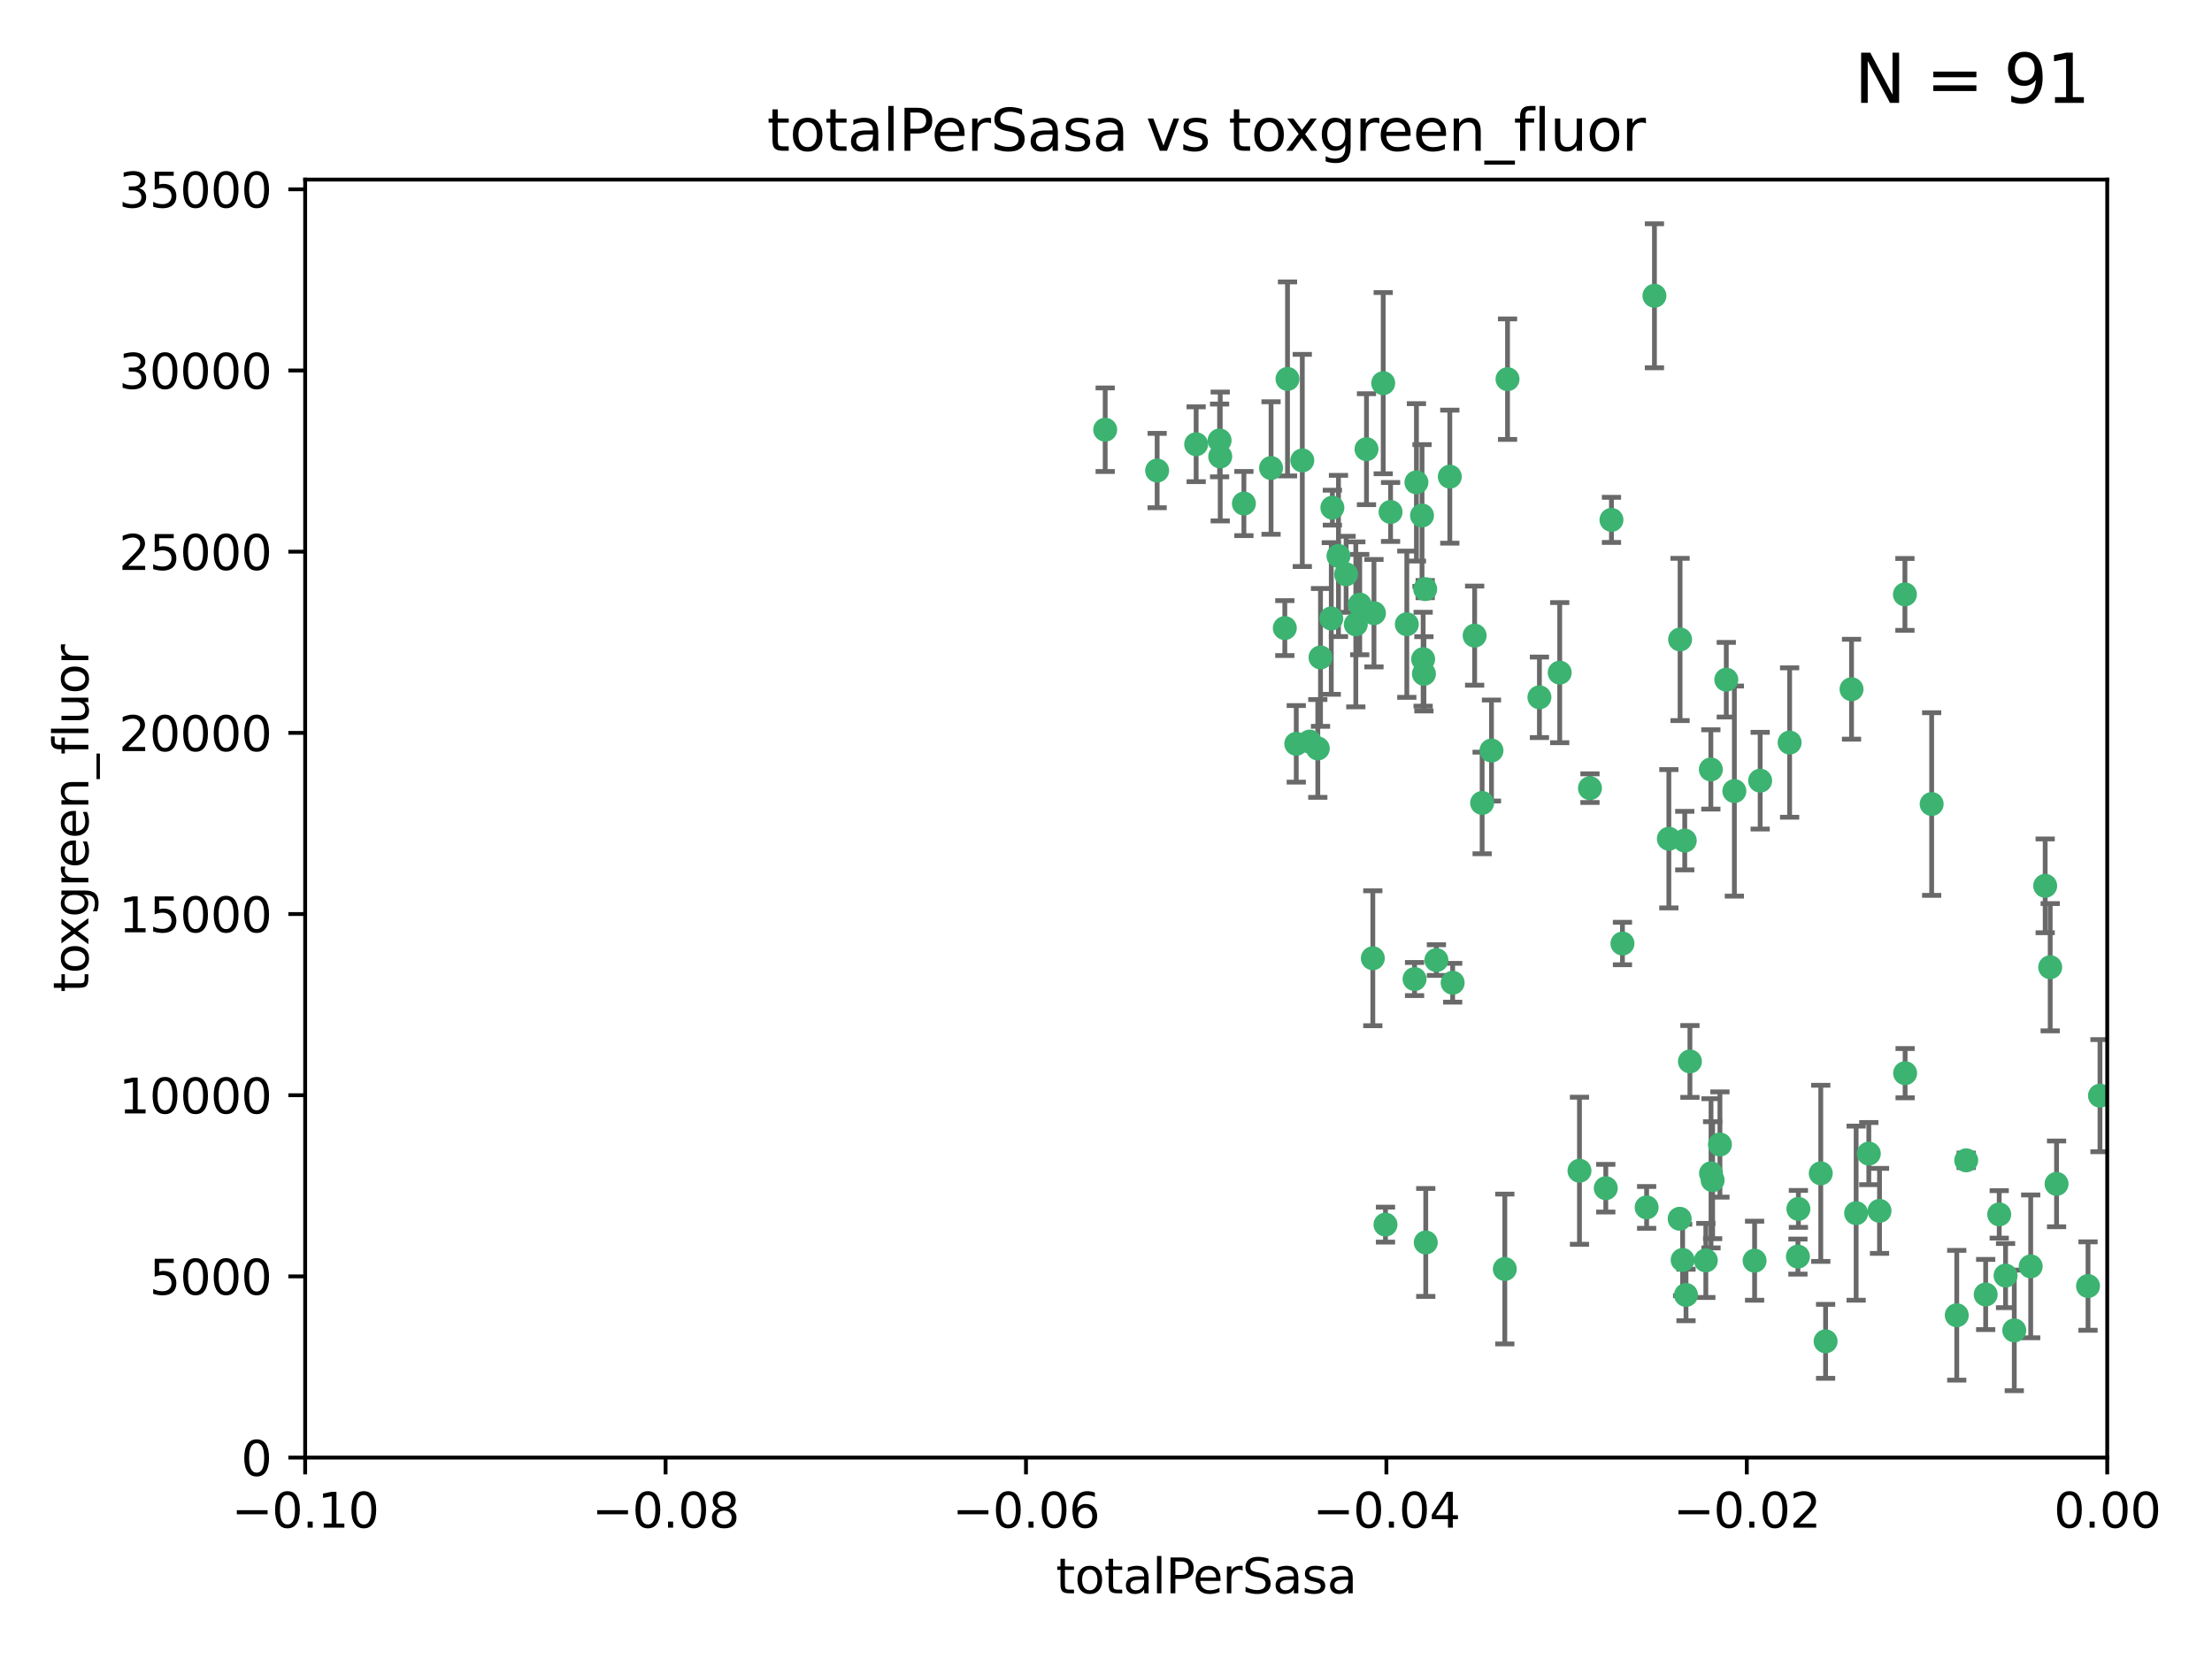<?xml version="1.0" encoding="utf-8" standalone="no"?>
<!DOCTYPE svg PUBLIC "-//W3C//DTD SVG 1.1//EN"
  "http://www.w3.org/Graphics/SVG/1.1/DTD/svg11.dtd">
<svg xmlns:xlink="http://www.w3.org/1999/xlink" width="460.8pt" height="345.6pt" viewBox="0 0 460.8 345.6" xmlns="http://www.w3.org/2000/svg" version="1.1">
 <defs>
  <style type="text/css">*{stroke-linejoin: round; stroke-linecap: butt}</style>
 </defs>
 <g id="figure_1">
  <g id="patch_1">
   <path d="M 0 345.6 
L 460.8 345.6 
L 460.8 0 
L 0 0 
z
" style="fill: #ffffff"/>
  </g>
  <g id="axes_1">
   <g id="patch_2">
    <path d="M 63.571 303.64 
L 438.975 303.64 
L 438.975 37.411 
L 63.571 37.411 
z
" style="fill: #ffffff"/>
   </g>
   <g id="PathCollection_1">
    <defs>
     <path id="m91cb226f57" d="M 0 1.118 
C 0.297 1.118 0.581 1 0.791 0.791 
C 1 0.581 1.118 0.297 1.118 0 
C 1.118 -0.297 1 -0.581 0.791 -0.791 
C 0.581 -1 0.297 -1.118 0 -1.118 
C -0.297 -1.118 -0.581 -1 -0.791 -0.791 
C -1 -0.581 -1.118 -0.297 -1.118 0 
C -1.118 0.297 -1 0.581 -0.791 0.791 
C -0.581 1 -0.297 1.118 0 1.118 
z
" style="stroke: #3cb371"/>
    </defs>
    <g clip-path="url(#pe9ee54481f)">
     <use xlink:href="#m91cb226f57" x="268.211" y="78.941" style="fill: #3cb371; stroke: #3cb371"/>
     <use xlink:href="#m91cb226f57" x="241.055" y="98.026" style="fill: #3cb371; stroke: #3cb371"/>
     <use xlink:href="#m91cb226f57" x="254.195" y="95.094" style="fill: #3cb371; stroke: #3cb371"/>
     <use xlink:href="#m91cb226f57" x="275.085" y="136.954" style="fill: #3cb371; stroke: #3cb371"/>
     <use xlink:href="#m91cb226f57" x="230.231" y="89.516" style="fill: #3cb371; stroke: #3cb371"/>
     <use xlink:href="#m91cb226f57" x="271.293" y="95.918" style="fill: #3cb371; stroke: #3cb371"/>
     <use xlink:href="#m91cb226f57" x="278.828" y="115.814" style="fill: #3cb371; stroke: #3cb371"/>
     <use xlink:href="#m91cb226f57" x="277.33" y="128.839" style="fill: #3cb371; stroke: #3cb371"/>
     <use xlink:href="#m91cb226f57" x="296.465" y="137.321" style="fill: #3cb371; stroke: #3cb371"/>
     <use xlink:href="#m91cb226f57" x="295.068" y="100.483" style="fill: #3cb371; stroke: #3cb371"/>
     <use xlink:href="#m91cb226f57" x="254.064" y="91.754" style="fill: #3cb371; stroke: #3cb371"/>
     <use xlink:href="#m91cb226f57" x="283.258" y="125.947" style="fill: #3cb371; stroke: #3cb371"/>
     <use xlink:href="#m91cb226f57" x="282.441" y="130.067" style="fill: #3cb371; stroke: #3cb371"/>
     <use xlink:href="#m91cb226f57" x="272.826" y="154.483" style="fill: #3cb371; stroke: #3cb371"/>
     <use xlink:href="#m91cb226f57" x="296.232" y="107.386" style="fill: #3cb371; stroke: #3cb371"/>
     <use xlink:href="#m91cb226f57" x="289.681" y="106.653" style="fill: #3cb371; stroke: #3cb371"/>
     <use xlink:href="#m91cb226f57" x="280.418" y="119.635" style="fill: #3cb371; stroke: #3cb371"/>
     <use xlink:href="#m91cb226f57" x="288.148" y="79.819" style="fill: #3cb371; stroke: #3cb371"/>
     <use xlink:href="#m91cb226f57" x="296.891" y="122.72" style="fill: #3cb371; stroke: #3cb371"/>
     <use xlink:href="#m91cb226f57" x="294.679" y="203.953" style="fill: #3cb371; stroke: #3cb371"/>
     <use xlink:href="#m91cb226f57" x="270.035" y="154.954" style="fill: #3cb371; stroke: #3cb371"/>
     <use xlink:href="#m91cb226f57" x="259.128" y="104.896" style="fill: #3cb371; stroke: #3cb371"/>
     <use xlink:href="#m91cb226f57" x="302.023" y="99.298" style="fill: #3cb371; stroke: #3cb371"/>
     <use xlink:href="#m91cb226f57" x="310.702" y="156.348" style="fill: #3cb371; stroke: #3cb371"/>
     <use xlink:href="#m91cb226f57" x="277.556" y="105.756" style="fill: #3cb371; stroke: #3cb371"/>
     <use xlink:href="#m91cb226f57" x="264.783" y="97.498" style="fill: #3cb371; stroke: #3cb371"/>
     <use xlink:href="#m91cb226f57" x="249.18" y="92.545" style="fill: #3cb371; stroke: #3cb371"/>
     <use xlink:href="#m91cb226f57" x="335.696" y="108.301" style="fill: #3cb371; stroke: #3cb371"/>
     <use xlink:href="#m91cb226f57" x="293.065" y="130.038" style="fill: #3cb371; stroke: #3cb371"/>
     <use xlink:href="#m91cb226f57" x="299.229" y="200.005" style="fill: #3cb371; stroke: #3cb371"/>
     <use xlink:href="#m91cb226f57" x="314.046" y="78.988" style="fill: #3cb371; stroke: #3cb371"/>
     <use xlink:href="#m91cb226f57" x="267.65" y="130.84" style="fill: #3cb371; stroke: #3cb371"/>
     <use xlink:href="#m91cb226f57" x="274.522" y="155.918" style="fill: #3cb371; stroke: #3cb371"/>
     <use xlink:href="#m91cb226f57" x="288.62" y="255.109" style="fill: #3cb371; stroke: #3cb371"/>
     <use xlink:href="#m91cb226f57" x="285.983" y="199.62" style="fill: #3cb371; stroke: #3cb371"/>
     <use xlink:href="#m91cb226f57" x="296.63" y="140.37" style="fill: #3cb371; stroke: #3cb371"/>
     <use xlink:href="#m91cb226f57" x="284.666" y="93.572" style="fill: #3cb371; stroke: #3cb371"/>
     <use xlink:href="#m91cb226f57" x="286.223" y="127.738" style="fill: #3cb371; stroke: #3cb371"/>
     <use xlink:href="#m91cb226f57" x="308.755" y="167.27" style="fill: #3cb371; stroke: #3cb371"/>
     <use xlink:href="#m91cb226f57" x="320.689" y="145.262" style="fill: #3cb371; stroke: #3cb371"/>
     <use xlink:href="#m91cb226f57" x="324.917" y="140.122" style="fill: #3cb371; stroke: #3cb371"/>
     <use xlink:href="#m91cb226f57" x="329.033" y="243.887" style="fill: #3cb371; stroke: #3cb371"/>
     <use xlink:href="#m91cb226f57" x="344.65" y="61.614" style="fill: #3cb371; stroke: #3cb371"/>
     <use xlink:href="#m91cb226f57" x="307.195" y="132.411" style="fill: #3cb371; stroke: #3cb371"/>
     <use xlink:href="#m91cb226f57" x="349.906" y="253.893" style="fill: #3cb371; stroke: #3cb371"/>
     <use xlink:href="#m91cb226f57" x="334.515" y="247.522" style="fill: #3cb371; stroke: #3cb371"/>
     <use xlink:href="#m91cb226f57" x="302.616" y="204.723" style="fill: #3cb371; stroke: #3cb371"/>
     <use xlink:href="#m91cb226f57" x="331.219" y="164.19" style="fill: #3cb371; stroke: #3cb371"/>
     <use xlink:href="#m91cb226f57" x="349.991" y="133.213" style="fill: #3cb371; stroke: #3cb371"/>
     <use xlink:href="#m91cb226f57" x="356.402" y="160.289" style="fill: #3cb371; stroke: #3cb371"/>
     <use xlink:href="#m91cb226f57" x="337.988" y="196.552" style="fill: #3cb371; stroke: #3cb371"/>
     <use xlink:href="#m91cb226f57" x="352.043" y="221.118" style="fill: #3cb371; stroke: #3cb371"/>
     <use xlink:href="#m91cb226f57" x="347.654" y="174.728" style="fill: #3cb371; stroke: #3cb371"/>
     <use xlink:href="#m91cb226f57" x="356.438" y="244.424" style="fill: #3cb371; stroke: #3cb371"/>
     <use xlink:href="#m91cb226f57" x="313.481" y="264.357" style="fill: #3cb371; stroke: #3cb371"/>
     <use xlink:href="#m91cb226f57" x="359.619" y="141.593" style="fill: #3cb371; stroke: #3cb371"/>
     <use xlink:href="#m91cb226f57" x="350.965" y="175.112" style="fill: #3cb371; stroke: #3cb371"/>
     <use xlink:href="#m91cb226f57" x="351.226" y="269.764" style="fill: #3cb371; stroke: #3cb371"/>
     <use xlink:href="#m91cb226f57" x="372.811" y="154.686" style="fill: #3cb371; stroke: #3cb371"/>
     <use xlink:href="#m91cb226f57" x="343.023" y="251.524" style="fill: #3cb371; stroke: #3cb371"/>
     <use xlink:href="#m91cb226f57" x="361.301" y="164.794" style="fill: #3cb371; stroke: #3cb371"/>
     <use xlink:href="#m91cb226f57" x="374.538" y="261.772" style="fill: #3cb371; stroke: #3cb371"/>
     <use xlink:href="#m91cb226f57" x="365.516" y="262.628" style="fill: #3cb371; stroke: #3cb371"/>
     <use xlink:href="#m91cb226f57" x="355.356" y="262.571" style="fill: #3cb371; stroke: #3cb371"/>
     <use xlink:href="#m91cb226f57" x="350.525" y="262.474" style="fill: #3cb371; stroke: #3cb371"/>
     <use xlink:href="#m91cb226f57" x="385.708" y="143.576" style="fill: #3cb371; stroke: #3cb371"/>
     <use xlink:href="#m91cb226f57" x="356.772" y="245.856" style="fill: #3cb371; stroke: #3cb371"/>
     <use xlink:href="#m91cb226f57" x="358.294" y="238.42" style="fill: #3cb371; stroke: #3cb371"/>
     <use xlink:href="#m91cb226f57" x="391.539" y="252.246" style="fill: #3cb371; stroke: #3cb371"/>
     <use xlink:href="#m91cb226f57" x="297.012" y="258.827" style="fill: #3cb371; stroke: #3cb371"/>
     <use xlink:href="#m91cb226f57" x="374.638" y="251.838" style="fill: #3cb371; stroke: #3cb371"/>
     <use xlink:href="#m91cb226f57" x="380.305" y="279.423" style="fill: #3cb371; stroke: #3cb371"/>
     <use xlink:href="#m91cb226f57" x="366.674" y="162.629" style="fill: #3cb371; stroke: #3cb371"/>
     <use xlink:href="#m91cb226f57" x="402.401" y="167.495" style="fill: #3cb371; stroke: #3cb371"/>
     <use xlink:href="#m91cb226f57" x="386.669" y="252.723" style="fill: #3cb371; stroke: #3cb371"/>
     <use xlink:href="#m91cb226f57" x="396.872" y="223.562" style="fill: #3cb371; stroke: #3cb371"/>
     <use xlink:href="#m91cb226f57" x="379.299" y="244.428" style="fill: #3cb371; stroke: #3cb371"/>
     <use xlink:href="#m91cb226f57" x="407.628" y="273.991" style="fill: #3cb371; stroke: #3cb371"/>
     <use xlink:href="#m91cb226f57" x="396.83" y="123.828" style="fill: #3cb371; stroke: #3cb371"/>
     <use xlink:href="#m91cb226f57" x="389.306" y="240.314" style="fill: #3cb371; stroke: #3cb371"/>
     <use xlink:href="#m91cb226f57" x="409.599" y="241.718" style="fill: #3cb371; stroke: #3cb371"/>
     <use xlink:href="#m91cb226f57" x="416.474" y="252.978" style="fill: #3cb371; stroke: #3cb371"/>
     <use xlink:href="#m91cb226f57" x="413.653" y="269.669" style="fill: #3cb371; stroke: #3cb371"/>
     <use xlink:href="#m91cb226f57" x="417.796" y="265.728" style="fill: #3cb371; stroke: #3cb371"/>
     <use xlink:href="#m91cb226f57" x="419.611" y="277.145" style="fill: #3cb371; stroke: #3cb371"/>
     <use xlink:href="#m91cb226f57" x="427.094" y="201.488" style="fill: #3cb371; stroke: #3cb371"/>
     <use xlink:href="#m91cb226f57" x="423.033" y="263.81" style="fill: #3cb371; stroke: #3cb371"/>
     <use xlink:href="#m91cb226f57" x="426.049" y="184.534" style="fill: #3cb371; stroke: #3cb371"/>
     <use xlink:href="#m91cb226f57" x="428.419" y="246.624" style="fill: #3cb371; stroke: #3cb371"/>
     <use xlink:href="#m91cb226f57" x="434.973" y="267.91" style="fill: #3cb371; stroke: #3cb371"/>
     <use xlink:href="#m91cb226f57" x="437.463" y="228.248" style="fill: #3cb371; stroke: #3cb371"/>
    </g>
   </g>
   <g id="matplotlib.axis_1">
    <g id="xtick_1">
     <g id="line2d_1">
      <defs>
       <path id="m36de7be52a" d="M 0 0 
L 0 3.5 
" style="stroke: #000000; stroke-width: 0.8"/>
      </defs>
      <g>
       <use xlink:href="#m36de7be52a" x="63.571" y="303.64" style="stroke: #000000; stroke-width: 0.8"/>
      </g>
     </g>
     <g id="text_1">
      <!-- −0.10 -->
      <g transform="translate(48.249 318.238)scale(0.1 -0.1)">
       <defs>
        <path id="DejaVuSans-2212" d="M 678 2272 
L 4684 2272 
L 4684 1741 
L 678 1741 
L 678 2272 
z
" transform="scale(0.016)"/>
        <path id="DejaVuSans-30" d="M 2034 4250 
Q 1547 4250 1301 3770 
Q 1056 3291 1056 2328 
Q 1056 1369 1301 889 
Q 1547 409 2034 409 
Q 2525 409 2770 889 
Q 3016 1369 3016 2328 
Q 3016 3291 2770 3770 
Q 2525 4250 2034 4250 
z
M 2034 4750 
Q 2819 4750 3233 4129 
Q 3647 3509 3647 2328 
Q 3647 1150 3233 529 
Q 2819 -91 2034 -91 
Q 1250 -91 836 529 
Q 422 1150 422 2328 
Q 422 3509 836 4129 
Q 1250 4750 2034 4750 
z
" transform="scale(0.016)"/>
        <path id="DejaVuSans-2e" d="M 684 794 
L 1344 794 
L 1344 0 
L 684 0 
L 684 794 
z
" transform="scale(0.016)"/>
        <path id="DejaVuSans-31" d="M 794 531 
L 1825 531 
L 1825 4091 
L 703 3866 
L 703 4441 
L 1819 4666 
L 2450 4666 
L 2450 531 
L 3481 531 
L 3481 0 
L 794 0 
L 794 531 
z
" transform="scale(0.016)"/>
       </defs>
       <use xlink:href="#DejaVuSans-2212"/>
       <use xlink:href="#DejaVuSans-30" x="83.789"/>
       <use xlink:href="#DejaVuSans-2e" x="147.412"/>
       <use xlink:href="#DejaVuSans-31" x="179.199"/>
       <use xlink:href="#DejaVuSans-30" x="242.822"/>
      </g>
     </g>
    </g>
    <g id="xtick_2">
     <g id="line2d_2">
      <g>
       <use xlink:href="#m36de7be52a" x="138.652" y="303.64" style="stroke: #000000; stroke-width: 0.8"/>
      </g>
     </g>
     <g id="text_2">
      <!-- −0.08 -->
      <g transform="translate(123.329 318.238)scale(0.1 -0.1)">
       <defs>
        <path id="DejaVuSans-38" d="M 2034 2216 
Q 1584 2216 1326 1975 
Q 1069 1734 1069 1313 
Q 1069 891 1326 650 
Q 1584 409 2034 409 
Q 2484 409 2743 651 
Q 3003 894 3003 1313 
Q 3003 1734 2745 1975 
Q 2488 2216 2034 2216 
z
M 1403 2484 
Q 997 2584 770 2862 
Q 544 3141 544 3541 
Q 544 4100 942 4425 
Q 1341 4750 2034 4750 
Q 2731 4750 3128 4425 
Q 3525 4100 3525 3541 
Q 3525 3141 3298 2862 
Q 3072 2584 2669 2484 
Q 3125 2378 3379 2068 
Q 3634 1759 3634 1313 
Q 3634 634 3220 271 
Q 2806 -91 2034 -91 
Q 1263 -91 848 271 
Q 434 634 434 1313 
Q 434 1759 690 2068 
Q 947 2378 1403 2484 
z
M 1172 3481 
Q 1172 3119 1398 2916 
Q 1625 2713 2034 2713 
Q 2441 2713 2670 2916 
Q 2900 3119 2900 3481 
Q 2900 3844 2670 4047 
Q 2441 4250 2034 4250 
Q 1625 4250 1398 4047 
Q 1172 3844 1172 3481 
z
" transform="scale(0.016)"/>
       </defs>
       <use xlink:href="#DejaVuSans-2212"/>
       <use xlink:href="#DejaVuSans-30" x="83.789"/>
       <use xlink:href="#DejaVuSans-2e" x="147.412"/>
       <use xlink:href="#DejaVuSans-30" x="179.199"/>
       <use xlink:href="#DejaVuSans-38" x="242.822"/>
      </g>
     </g>
    </g>
    <g id="xtick_3">
     <g id="line2d_3">
      <g>
       <use xlink:href="#m36de7be52a" x="213.733" y="303.64" style="stroke: #000000; stroke-width: 0.8"/>
      </g>
     </g>
     <g id="text_3">
      <!-- −0.06 -->
      <g transform="translate(198.41 318.238)scale(0.1 -0.1)">
       <defs>
        <path id="DejaVuSans-36" d="M 2113 2584 
Q 1688 2584 1439 2293 
Q 1191 2003 1191 1497 
Q 1191 994 1439 701 
Q 1688 409 2113 409 
Q 2538 409 2786 701 
Q 3034 994 3034 1497 
Q 3034 2003 2786 2293 
Q 2538 2584 2113 2584 
z
M 3366 4563 
L 3366 3988 
Q 3128 4100 2886 4159 
Q 2644 4219 2406 4219 
Q 1781 4219 1451 3797 
Q 1122 3375 1075 2522 
Q 1259 2794 1537 2939 
Q 1816 3084 2150 3084 
Q 2853 3084 3261 2657 
Q 3669 2231 3669 1497 
Q 3669 778 3244 343 
Q 2819 -91 2113 -91 
Q 1303 -91 875 529 
Q 447 1150 447 2328 
Q 447 3434 972 4092 
Q 1497 4750 2381 4750 
Q 2619 4750 2861 4703 
Q 3103 4656 3366 4563 
z
" transform="scale(0.016)"/>
       </defs>
       <use xlink:href="#DejaVuSans-2212"/>
       <use xlink:href="#DejaVuSans-30" x="83.789"/>
       <use xlink:href="#DejaVuSans-2e" x="147.412"/>
       <use xlink:href="#DejaVuSans-30" x="179.199"/>
       <use xlink:href="#DejaVuSans-36" x="242.822"/>
      </g>
     </g>
    </g>
    <g id="xtick_4">
     <g id="line2d_4">
      <g>
       <use xlink:href="#m36de7be52a" x="288.813" y="303.64" style="stroke: #000000; stroke-width: 0.8"/>
      </g>
     </g>
     <g id="text_4">
      <!-- −0.04 -->
      <g transform="translate(273.491 318.238)scale(0.1 -0.1)">
       <defs>
        <path id="DejaVuSans-34" d="M 2419 4116 
L 825 1625 
L 2419 1625 
L 2419 4116 
z
M 2253 4666 
L 3047 4666 
L 3047 1625 
L 3713 1625 
L 3713 1100 
L 3047 1100 
L 3047 0 
L 2419 0 
L 2419 1100 
L 313 1100 
L 313 1709 
L 2253 4666 
z
" transform="scale(0.016)"/>
       </defs>
       <use xlink:href="#DejaVuSans-2212"/>
       <use xlink:href="#DejaVuSans-30" x="83.789"/>
       <use xlink:href="#DejaVuSans-2e" x="147.412"/>
       <use xlink:href="#DejaVuSans-30" x="179.199"/>
       <use xlink:href="#DejaVuSans-34" x="242.822"/>
      </g>
     </g>
    </g>
    <g id="xtick_5">
     <g id="line2d_5">
      <g>
       <use xlink:href="#m36de7be52a" x="363.894" y="303.64" style="stroke: #000000; stroke-width: 0.8"/>
      </g>
     </g>
     <g id="text_5">
      <!-- −0.02 -->
      <g transform="translate(348.572 318.238)scale(0.1 -0.1)">
       <defs>
        <path id="DejaVuSans-32" d="M 1228 531 
L 3431 531 
L 3431 0 
L 469 0 
L 469 531 
Q 828 903 1448 1529 
Q 2069 2156 2228 2338 
Q 2531 2678 2651 2914 
Q 2772 3150 2772 3378 
Q 2772 3750 2511 3984 
Q 2250 4219 1831 4219 
Q 1534 4219 1204 4116 
Q 875 4013 500 3803 
L 500 4441 
Q 881 4594 1212 4672 
Q 1544 4750 1819 4750 
Q 2544 4750 2975 4387 
Q 3406 4025 3406 3419 
Q 3406 3131 3298 2873 
Q 3191 2616 2906 2266 
Q 2828 2175 2409 1742 
Q 1991 1309 1228 531 
z
" transform="scale(0.016)"/>
       </defs>
       <use xlink:href="#DejaVuSans-2212"/>
       <use xlink:href="#DejaVuSans-30" x="83.789"/>
       <use xlink:href="#DejaVuSans-2e" x="147.412"/>
       <use xlink:href="#DejaVuSans-30" x="179.199"/>
       <use xlink:href="#DejaVuSans-32" x="242.822"/>
      </g>
     </g>
    </g>
    <g id="xtick_6">
     <g id="line2d_6">
      <g>
       <use xlink:href="#m36de7be52a" x="438.975" y="303.64" style="stroke: #000000; stroke-width: 0.8"/>
      </g>
     </g>
     <g id="text_6">
      <!-- 0.00 -->
      <g transform="translate(427.842 318.238)scale(0.1 -0.1)">
       <use xlink:href="#DejaVuSans-30"/>
       <use xlink:href="#DejaVuSans-2e" x="63.623"/>
       <use xlink:href="#DejaVuSans-30" x="95.41"/>
       <use xlink:href="#DejaVuSans-30" x="159.033"/>
      </g>
     </g>
    </g>
    <g id="text_7">
     <!-- totalPerSasa -->
     <g transform="translate(219.968 331.917)scale(0.1 -0.1)">
      <defs>
       <path id="DejaVuSans-74" d="M 1172 4494 
L 1172 3500 
L 2356 3500 
L 2356 3053 
L 1172 3053 
L 1172 1153 
Q 1172 725 1289 603 
Q 1406 481 1766 481 
L 2356 481 
L 2356 0 
L 1766 0 
Q 1100 0 847 248 
Q 594 497 594 1153 
L 594 3053 
L 172 3053 
L 172 3500 
L 594 3500 
L 594 4494 
L 1172 4494 
z
" transform="scale(0.016)"/>
       <path id="DejaVuSans-6f" d="M 1959 3097 
Q 1497 3097 1228 2736 
Q 959 2375 959 1747 
Q 959 1119 1226 758 
Q 1494 397 1959 397 
Q 2419 397 2687 759 
Q 2956 1122 2956 1747 
Q 2956 2369 2687 2733 
Q 2419 3097 1959 3097 
z
M 1959 3584 
Q 2709 3584 3137 3096 
Q 3566 2609 3566 1747 
Q 3566 888 3137 398 
Q 2709 -91 1959 -91 
Q 1206 -91 779 398 
Q 353 888 353 1747 
Q 353 2609 779 3096 
Q 1206 3584 1959 3584 
z
" transform="scale(0.016)"/>
       <path id="DejaVuSans-61" d="M 2194 1759 
Q 1497 1759 1228 1600 
Q 959 1441 959 1056 
Q 959 750 1161 570 
Q 1363 391 1709 391 
Q 2188 391 2477 730 
Q 2766 1069 2766 1631 
L 2766 1759 
L 2194 1759 
z
M 3341 1997 
L 3341 0 
L 2766 0 
L 2766 531 
Q 2569 213 2275 61 
Q 1981 -91 1556 -91 
Q 1019 -91 701 211 
Q 384 513 384 1019 
Q 384 1609 779 1909 
Q 1175 2209 1959 2209 
L 2766 2209 
L 2766 2266 
Q 2766 2663 2505 2880 
Q 2244 3097 1772 3097 
Q 1472 3097 1187 3025 
Q 903 2953 641 2809 
L 641 3341 
Q 956 3463 1253 3523 
Q 1550 3584 1831 3584 
Q 2591 3584 2966 3190 
Q 3341 2797 3341 1997 
z
" transform="scale(0.016)"/>
       <path id="DejaVuSans-6c" d="M 603 4863 
L 1178 4863 
L 1178 0 
L 603 0 
L 603 4863 
z
" transform="scale(0.016)"/>
       <path id="DejaVuSans-50" d="M 1259 4147 
L 1259 2394 
L 2053 2394 
Q 2494 2394 2734 2622 
Q 2975 2850 2975 3272 
Q 2975 3691 2734 3919 
Q 2494 4147 2053 4147 
L 1259 4147 
z
M 628 4666 
L 2053 4666 
Q 2838 4666 3239 4311 
Q 3641 3956 3641 3272 
Q 3641 2581 3239 2228 
Q 2838 1875 2053 1875 
L 1259 1875 
L 1259 0 
L 628 0 
L 628 4666 
z
" transform="scale(0.016)"/>
       <path id="DejaVuSans-65" d="M 3597 1894 
L 3597 1613 
L 953 1613 
Q 991 1019 1311 708 
Q 1631 397 2203 397 
Q 2534 397 2845 478 
Q 3156 559 3463 722 
L 3463 178 
Q 3153 47 2828 -22 
Q 2503 -91 2169 -91 
Q 1331 -91 842 396 
Q 353 884 353 1716 
Q 353 2575 817 3079 
Q 1281 3584 2069 3584 
Q 2775 3584 3186 3129 
Q 3597 2675 3597 1894 
z
M 3022 2063 
Q 3016 2534 2758 2815 
Q 2500 3097 2075 3097 
Q 1594 3097 1305 2825 
Q 1016 2553 972 2059 
L 3022 2063 
z
" transform="scale(0.016)"/>
       <path id="DejaVuSans-72" d="M 2631 2963 
Q 2534 3019 2420 3045 
Q 2306 3072 2169 3072 
Q 1681 3072 1420 2755 
Q 1159 2438 1159 1844 
L 1159 0 
L 581 0 
L 581 3500 
L 1159 3500 
L 1159 2956 
Q 1341 3275 1631 3429 
Q 1922 3584 2338 3584 
Q 2397 3584 2469 3576 
Q 2541 3569 2628 3553 
L 2631 2963 
z
" transform="scale(0.016)"/>
       <path id="DejaVuSans-53" d="M 3425 4513 
L 3425 3897 
Q 3066 4069 2747 4153 
Q 2428 4238 2131 4238 
Q 1616 4238 1336 4038 
Q 1056 3838 1056 3469 
Q 1056 3159 1242 3001 
Q 1428 2844 1947 2747 
L 2328 2669 
Q 3034 2534 3370 2195 
Q 3706 1856 3706 1288 
Q 3706 609 3251 259 
Q 2797 -91 1919 -91 
Q 1588 -91 1214 -16 
Q 841 59 441 206 
L 441 856 
Q 825 641 1194 531 
Q 1563 422 1919 422 
Q 2459 422 2753 634 
Q 3047 847 3047 1241 
Q 3047 1584 2836 1778 
Q 2625 1972 2144 2069 
L 1759 2144 
Q 1053 2284 737 2584 
Q 422 2884 422 3419 
Q 422 4038 858 4394 
Q 1294 4750 2059 4750 
Q 2388 4750 2728 4690 
Q 3069 4631 3425 4513 
z
" transform="scale(0.016)"/>
       <path id="DejaVuSans-73" d="M 2834 3397 
L 2834 2853 
Q 2591 2978 2328 3040 
Q 2066 3103 1784 3103 
Q 1356 3103 1142 2972 
Q 928 2841 928 2578 
Q 928 2378 1081 2264 
Q 1234 2150 1697 2047 
L 1894 2003 
Q 2506 1872 2764 1633 
Q 3022 1394 3022 966 
Q 3022 478 2636 193 
Q 2250 -91 1575 -91 
Q 1294 -91 989 -36 
Q 684 19 347 128 
L 347 722 
Q 666 556 975 473 
Q 1284 391 1588 391 
Q 1994 391 2212 530 
Q 2431 669 2431 922 
Q 2431 1156 2273 1281 
Q 2116 1406 1581 1522 
L 1381 1569 
Q 847 1681 609 1914 
Q 372 2147 372 2553 
Q 372 3047 722 3315 
Q 1072 3584 1716 3584 
Q 2034 3584 2315 3537 
Q 2597 3491 2834 3397 
z
" transform="scale(0.016)"/>
      </defs>
      <use xlink:href="#DejaVuSans-74"/>
      <use xlink:href="#DejaVuSans-6f" x="39.209"/>
      <use xlink:href="#DejaVuSans-74" x="100.391"/>
      <use xlink:href="#DejaVuSans-61" x="139.6"/>
      <use xlink:href="#DejaVuSans-6c" x="200.879"/>
      <use xlink:href="#DejaVuSans-50" x="228.662"/>
      <use xlink:href="#DejaVuSans-65" x="285.34"/>
      <use xlink:href="#DejaVuSans-72" x="346.863"/>
      <use xlink:href="#DejaVuSans-53" x="387.977"/>
      <use xlink:href="#DejaVuSans-61" x="451.453"/>
      <use xlink:href="#DejaVuSans-73" x="512.732"/>
      <use xlink:href="#DejaVuSans-61" x="564.832"/>
     </g>
    </g>
   </g>
   <g id="matplotlib.axis_2">
    <g id="ytick_1">
     <g id="line2d_7">
      <defs>
       <path id="mdcd26bcb34" d="M 0 0 
L -3.5 0 
" style="stroke: #000000; stroke-width: 0.8"/>
      </defs>
      <g>
       <use xlink:href="#mdcd26bcb34" x="63.571" y="303.64" style="stroke: #000000; stroke-width: 0.8"/>
      </g>
     </g>
     <g id="text_8">
      <!-- 0 -->
      <g transform="translate(50.209 307.439)scale(0.1 -0.1)">
       <use xlink:href="#DejaVuSans-30"/>
      </g>
     </g>
    </g>
    <g id="ytick_2">
     <g id="line2d_8">
      <g>
       <use xlink:href="#mdcd26bcb34" x="63.571" y="265.897" style="stroke: #000000; stroke-width: 0.8"/>
      </g>
     </g>
     <g id="text_9">
      <!-- 5000 -->
      <g transform="translate(31.121 269.696)scale(0.1 -0.1)">
       <defs>
        <path id="DejaVuSans-35" d="M 691 4666 
L 3169 4666 
L 3169 4134 
L 1269 4134 
L 1269 2991 
Q 1406 3038 1543 3061 
Q 1681 3084 1819 3084 
Q 2600 3084 3056 2656 
Q 3513 2228 3513 1497 
Q 3513 744 3044 326 
Q 2575 -91 1722 -91 
Q 1428 -91 1123 -41 
Q 819 9 494 109 
L 494 744 
Q 775 591 1075 516 
Q 1375 441 1709 441 
Q 2250 441 2565 725 
Q 2881 1009 2881 1497 
Q 2881 1984 2565 2268 
Q 2250 2553 1709 2553 
Q 1456 2553 1204 2497 
Q 953 2441 691 2322 
L 691 4666 
z
" transform="scale(0.016)"/>
       </defs>
       <use xlink:href="#DejaVuSans-35"/>
       <use xlink:href="#DejaVuSans-30" x="63.623"/>
       <use xlink:href="#DejaVuSans-30" x="127.246"/>
       <use xlink:href="#DejaVuSans-30" x="190.869"/>
      </g>
     </g>
    </g>
    <g id="ytick_3">
     <g id="line2d_9">
      <g>
       <use xlink:href="#mdcd26bcb34" x="63.571" y="228.154" style="stroke: #000000; stroke-width: 0.8"/>
      </g>
     </g>
     <g id="text_10">
      <!-- 10000 -->
      <g transform="translate(24.759 231.953)scale(0.1 -0.1)">
       <use xlink:href="#DejaVuSans-31"/>
       <use xlink:href="#DejaVuSans-30" x="63.623"/>
       <use xlink:href="#DejaVuSans-30" x="127.246"/>
       <use xlink:href="#DejaVuSans-30" x="190.869"/>
       <use xlink:href="#DejaVuSans-30" x="254.492"/>
      </g>
     </g>
    </g>
    <g id="ytick_4">
     <g id="line2d_10">
      <g>
       <use xlink:href="#mdcd26bcb34" x="63.571" y="190.411" style="stroke: #000000; stroke-width: 0.8"/>
      </g>
     </g>
     <g id="text_11">
      <!-- 15000 -->
      <g transform="translate(24.759 194.21)scale(0.1 -0.1)">
       <use xlink:href="#DejaVuSans-31"/>
       <use xlink:href="#DejaVuSans-35" x="63.623"/>
       <use xlink:href="#DejaVuSans-30" x="127.246"/>
       <use xlink:href="#DejaVuSans-30" x="190.869"/>
       <use xlink:href="#DejaVuSans-30" x="254.492"/>
      </g>
     </g>
    </g>
    <g id="ytick_5">
     <g id="line2d_11">
      <g>
       <use xlink:href="#mdcd26bcb34" x="63.571" y="152.668" style="stroke: #000000; stroke-width: 0.8"/>
      </g>
     </g>
     <g id="text_12">
      <!-- 20000 -->
      <g transform="translate(24.759 156.467)scale(0.1 -0.1)">
       <use xlink:href="#DejaVuSans-32"/>
       <use xlink:href="#DejaVuSans-30" x="63.623"/>
       <use xlink:href="#DejaVuSans-30" x="127.246"/>
       <use xlink:href="#DejaVuSans-30" x="190.869"/>
       <use xlink:href="#DejaVuSans-30" x="254.492"/>
      </g>
     </g>
    </g>
    <g id="ytick_6">
     <g id="line2d_12">
      <g>
       <use xlink:href="#mdcd26bcb34" x="63.571" y="114.925" style="stroke: #000000; stroke-width: 0.8"/>
      </g>
     </g>
     <g id="text_13">
      <!-- 25000 -->
      <g transform="translate(24.759 118.724)scale(0.1 -0.1)">
       <use xlink:href="#DejaVuSans-32"/>
       <use xlink:href="#DejaVuSans-35" x="63.623"/>
       <use xlink:href="#DejaVuSans-30" x="127.246"/>
       <use xlink:href="#DejaVuSans-30" x="190.869"/>
       <use xlink:href="#DejaVuSans-30" x="254.492"/>
      </g>
     </g>
    </g>
    <g id="ytick_7">
     <g id="line2d_13">
      <g>
       <use xlink:href="#mdcd26bcb34" x="63.571" y="77.181" style="stroke: #000000; stroke-width: 0.8"/>
      </g>
     </g>
     <g id="text_14">
      <!-- 30000 -->
      <g transform="translate(24.759 80.981)scale(0.1 -0.1)">
       <defs>
        <path id="DejaVuSans-33" d="M 2597 2516 
Q 3050 2419 3304 2112 
Q 3559 1806 3559 1356 
Q 3559 666 3084 287 
Q 2609 -91 1734 -91 
Q 1441 -91 1130 -33 
Q 819 25 488 141 
L 488 750 
Q 750 597 1062 519 
Q 1375 441 1716 441 
Q 2309 441 2620 675 
Q 2931 909 2931 1356 
Q 2931 1769 2642 2001 
Q 2353 2234 1838 2234 
L 1294 2234 
L 1294 2753 
L 1863 2753 
Q 2328 2753 2575 2939 
Q 2822 3125 2822 3475 
Q 2822 3834 2567 4026 
Q 2313 4219 1838 4219 
Q 1578 4219 1281 4162 
Q 984 4106 628 3988 
L 628 4550 
Q 988 4650 1302 4700 
Q 1616 4750 1894 4750 
Q 2613 4750 3031 4423 
Q 3450 4097 3450 3541 
Q 3450 3153 3228 2886 
Q 3006 2619 2597 2516 
z
" transform="scale(0.016)"/>
       </defs>
       <use xlink:href="#DejaVuSans-33"/>
       <use xlink:href="#DejaVuSans-30" x="63.623"/>
       <use xlink:href="#DejaVuSans-30" x="127.246"/>
       <use xlink:href="#DejaVuSans-30" x="190.869"/>
       <use xlink:href="#DejaVuSans-30" x="254.492"/>
      </g>
     </g>
    </g>
    <g id="ytick_8">
     <g id="line2d_14">
      <g>
       <use xlink:href="#mdcd26bcb34" x="63.571" y="39.438" style="stroke: #000000; stroke-width: 0.8"/>
      </g>
     </g>
     <g id="text_15">
      <!-- 35000 -->
      <g transform="translate(24.759 43.238)scale(0.1 -0.1)">
       <use xlink:href="#DejaVuSans-33"/>
       <use xlink:href="#DejaVuSans-35" x="63.623"/>
       <use xlink:href="#DejaVuSans-30" x="127.246"/>
       <use xlink:href="#DejaVuSans-30" x="190.869"/>
       <use xlink:href="#DejaVuSans-30" x="254.492"/>
      </g>
     </g>
    </g>
    <g id="text_16">
     <!-- toxgreen_fluor -->
     <g transform="translate(18.401 206.72)rotate(-90)scale(0.1 -0.1)">
      <defs>
       <path id="DejaVuSans-78" d="M 3513 3500 
L 2247 1797 
L 3578 0 
L 2900 0 
L 1881 1375 
L 863 0 
L 184 0 
L 1544 1831 
L 300 3500 
L 978 3500 
L 1906 2253 
L 2834 3500 
L 3513 3500 
z
" transform="scale(0.016)"/>
       <path id="DejaVuSans-67" d="M 2906 1791 
Q 2906 2416 2648 2759 
Q 2391 3103 1925 3103 
Q 1463 3103 1205 2759 
Q 947 2416 947 1791 
Q 947 1169 1205 825 
Q 1463 481 1925 481 
Q 2391 481 2648 825 
Q 2906 1169 2906 1791 
z
M 3481 434 
Q 3481 -459 3084 -895 
Q 2688 -1331 1869 -1331 
Q 1566 -1331 1297 -1286 
Q 1028 -1241 775 -1147 
L 775 -588 
Q 1028 -725 1275 -790 
Q 1522 -856 1778 -856 
Q 2344 -856 2625 -561 
Q 2906 -266 2906 331 
L 2906 616 
Q 2728 306 2450 153 
Q 2172 0 1784 0 
Q 1141 0 747 490 
Q 353 981 353 1791 
Q 353 2603 747 3093 
Q 1141 3584 1784 3584 
Q 2172 3584 2450 3431 
Q 2728 3278 2906 2969 
L 2906 3500 
L 3481 3500 
L 3481 434 
z
" transform="scale(0.016)"/>
       <path id="DejaVuSans-6e" d="M 3513 2113 
L 3513 0 
L 2938 0 
L 2938 2094 
Q 2938 2591 2744 2837 
Q 2550 3084 2163 3084 
Q 1697 3084 1428 2787 
Q 1159 2491 1159 1978 
L 1159 0 
L 581 0 
L 581 3500 
L 1159 3500 
L 1159 2956 
Q 1366 3272 1645 3428 
Q 1925 3584 2291 3584 
Q 2894 3584 3203 3211 
Q 3513 2838 3513 2113 
z
" transform="scale(0.016)"/>
       <path id="DejaVuSans-5f" d="M 3263 -1063 
L 3263 -1509 
L -63 -1509 
L -63 -1063 
L 3263 -1063 
z
" transform="scale(0.016)"/>
       <path id="DejaVuSans-66" d="M 2375 4863 
L 2375 4384 
L 1825 4384 
Q 1516 4384 1395 4259 
Q 1275 4134 1275 3809 
L 1275 3500 
L 2222 3500 
L 2222 3053 
L 1275 3053 
L 1275 0 
L 697 0 
L 697 3053 
L 147 3053 
L 147 3500 
L 697 3500 
L 697 3744 
Q 697 4328 969 4595 
Q 1241 4863 1831 4863 
L 2375 4863 
z
" transform="scale(0.016)"/>
       <path id="DejaVuSans-75" d="M 544 1381 
L 544 3500 
L 1119 3500 
L 1119 1403 
Q 1119 906 1312 657 
Q 1506 409 1894 409 
Q 2359 409 2629 706 
Q 2900 1003 2900 1516 
L 2900 3500 
L 3475 3500 
L 3475 0 
L 2900 0 
L 2900 538 
Q 2691 219 2414 64 
Q 2138 -91 1772 -91 
Q 1169 -91 856 284 
Q 544 659 544 1381 
z
M 1991 3584 
L 1991 3584 
z
" transform="scale(0.016)"/>
      </defs>
      <use xlink:href="#DejaVuSans-74"/>
      <use xlink:href="#DejaVuSans-6f" x="39.209"/>
      <use xlink:href="#DejaVuSans-78" x="97.266"/>
      <use xlink:href="#DejaVuSans-67" x="156.445"/>
      <use xlink:href="#DejaVuSans-72" x="219.922"/>
      <use xlink:href="#DejaVuSans-65" x="258.785"/>
      <use xlink:href="#DejaVuSans-65" x="320.309"/>
      <use xlink:href="#DejaVuSans-6e" x="381.832"/>
      <use xlink:href="#DejaVuSans-5f" x="445.211"/>
      <use xlink:href="#DejaVuSans-66" x="495.211"/>
      <use xlink:href="#DejaVuSans-6c" x="530.416"/>
      <use xlink:href="#DejaVuSans-75" x="558.199"/>
      <use xlink:href="#DejaVuSans-6f" x="621.578"/>
      <use xlink:href="#DejaVuSans-72" x="682.76"/>
     </g>
    </g>
   </g>
   <g id="LineCollection_1">
    <path d="M 268.211 99.149 
L 268.211 58.733 
" clip-path="url(#pe9ee54481f)" style="fill: none; stroke: #696969"/>
    <path d="M 241.055 105.772 
L 241.055 90.281 
" clip-path="url(#pe9ee54481f)" style="fill: none; stroke: #696969"/>
    <path d="M 254.195 108.514 
L 254.195 81.675 
" clip-path="url(#pe9ee54481f)" style="fill: none; stroke: #696969"/>
    <path d="M 275.085 151.309 
L 275.085 122.599 
" clip-path="url(#pe9ee54481f)" style="fill: none; stroke: #696969"/>
    <path d="M 230.231 98.217 
L 230.231 80.815 
" clip-path="url(#pe9ee54481f)" style="fill: none; stroke: #696969"/>
    <path d="M 271.293 118.013 
L 271.293 73.824 
" clip-path="url(#pe9ee54481f)" style="fill: none; stroke: #696969"/>
    <path d="M 278.828 132.604 
L 278.828 99.024 
" clip-path="url(#pe9ee54481f)" style="fill: none; stroke: #696969"/>
    <path d="M 277.33 144.637 
L 277.33 113.041 
" clip-path="url(#pe9ee54481f)" style="fill: none; stroke: #696969"/>
    <path d="M 296.465 147.102 
L 296.465 127.541 
" clip-path="url(#pe9ee54481f)" style="fill: none; stroke: #696969"/>
    <path d="M 295.068 116.878 
L 295.068 84.088 
" clip-path="url(#pe9ee54481f)" style="fill: none; stroke: #696969"/>
    <path d="M 254.064 99.334 
L 254.064 84.174 
" clip-path="url(#pe9ee54481f)" style="fill: none; stroke: #696969"/>
    <path d="M 283.258 136.397 
L 283.258 115.497 
" clip-path="url(#pe9ee54481f)" style="fill: none; stroke: #696969"/>
    <path d="M 282.441 147.25 
L 282.441 112.885 
" clip-path="url(#pe9ee54481f)" style="fill: none; stroke: #696969"/>
    <path d="M 272.826 155.048 
L 272.826 153.918 
" clip-path="url(#pe9ee54481f)" style="fill: none; stroke: #696969"/>
    <path d="M 296.232 122.155 
L 296.232 92.617 
" clip-path="url(#pe9ee54481f)" style="fill: none; stroke: #696969"/>
    <path d="M 289.681 112.792 
L 289.681 100.514 
" clip-path="url(#pe9ee54481f)" style="fill: none; stroke: #696969"/>
    <path d="M 280.418 127.554 
L 280.418 111.717 
" clip-path="url(#pe9ee54481f)" style="fill: none; stroke: #696969"/>
    <path d="M 288.148 98.693 
L 288.148 60.945 
" clip-path="url(#pe9ee54481f)" style="fill: none; stroke: #696969"/>
    <path d="M 296.891 124.514 
L 296.891 120.926 
" clip-path="url(#pe9ee54481f)" style="fill: none; stroke: #696969"/>
    <path d="M 294.679 207.405 
L 294.679 200.501 
" clip-path="url(#pe9ee54481f)" style="fill: none; stroke: #696969"/>
    <path d="M 270.035 162.929 
L 270.035 146.979 
" clip-path="url(#pe9ee54481f)" style="fill: none; stroke: #696969"/>
    <path d="M 259.128 111.578 
L 259.128 98.214 
" clip-path="url(#pe9ee54481f)" style="fill: none; stroke: #696969"/>
    <path d="M 302.023 113.157 
L 302.023 85.439 
" clip-path="url(#pe9ee54481f)" style="fill: none; stroke: #696969"/>
    <path d="M 310.702 166.868 
L 310.702 145.829 
" clip-path="url(#pe9ee54481f)" style="fill: none; stroke: #696969"/>
    <path d="M 277.556 109.392 
L 277.556 102.12 
" clip-path="url(#pe9ee54481f)" style="fill: none; stroke: #696969"/>
    <path d="M 264.783 111.302 
L 264.783 83.693 
" clip-path="url(#pe9ee54481f)" style="fill: none; stroke: #696969"/>
    <path d="M 249.18 100.341 
L 249.18 84.749 
" clip-path="url(#pe9ee54481f)" style="fill: none; stroke: #696969"/>
    <path d="M 335.696 113.001 
L 335.696 103.601 
" clip-path="url(#pe9ee54481f)" style="fill: none; stroke: #696969"/>
    <path d="M 293.065 145.27 
L 293.065 114.805 
" clip-path="url(#pe9ee54481f)" style="fill: none; stroke: #696969"/>
    <path d="M 299.229 203.204 
L 299.229 196.806 
" clip-path="url(#pe9ee54481f)" style="fill: none; stroke: #696969"/>
    <path d="M 314.046 91.541 
L 314.046 66.434 
" clip-path="url(#pe9ee54481f)" style="fill: none; stroke: #696969"/>
    <path d="M 267.65 136.561 
L 267.65 125.12 
" clip-path="url(#pe9ee54481f)" style="fill: none; stroke: #696969"/>
    <path d="M 274.522 166.104 
L 274.522 145.732 
" clip-path="url(#pe9ee54481f)" style="fill: none; stroke: #696969"/>
    <path d="M 288.62 258.755 
L 288.62 251.464 
" clip-path="url(#pe9ee54481f)" style="fill: none; stroke: #696969"/>
    <path d="M 285.983 213.675 
L 285.983 185.565 
" clip-path="url(#pe9ee54481f)" style="fill: none; stroke: #696969"/>
    <path d="M 296.63 148.106 
L 296.63 132.634 
" clip-path="url(#pe9ee54481f)" style="fill: none; stroke: #696969"/>
    <path d="M 284.666 105.129 
L 284.666 82.016 
" clip-path="url(#pe9ee54481f)" style="fill: none; stroke: #696969"/>
    <path d="M 286.223 138.926 
L 286.223 116.549 
" clip-path="url(#pe9ee54481f)" style="fill: none; stroke: #696969"/>
    <path d="M 308.755 177.849 
L 308.755 156.691 
" clip-path="url(#pe9ee54481f)" style="fill: none; stroke: #696969"/>
    <path d="M 320.689 153.647 
L 320.689 136.877 
" clip-path="url(#pe9ee54481f)" style="fill: none; stroke: #696969"/>
    <path d="M 324.917 154.719 
L 324.917 125.526 
" clip-path="url(#pe9ee54481f)" style="fill: none; stroke: #696969"/>
    <path d="M 329.033 259.205 
L 329.033 228.569 
" clip-path="url(#pe9ee54481f)" style="fill: none; stroke: #696969"/>
    <path d="M 344.65 76.614 
L 344.65 46.614 
" clip-path="url(#pe9ee54481f)" style="fill: none; stroke: #696969"/>
    <path d="M 307.195 142.738 
L 307.195 122.084 
" clip-path="url(#pe9ee54481f)" style="fill: none; stroke: #696969"/>
    <path d="M 349.906 254.845 
L 349.906 252.94 
" clip-path="url(#pe9ee54481f)" style="fill: none; stroke: #696969"/>
    <path d="M 334.515 252.489 
L 334.515 242.555 
" clip-path="url(#pe9ee54481f)" style="fill: none; stroke: #696969"/>
    <path d="M 302.616 208.763 
L 302.616 200.682 
" clip-path="url(#pe9ee54481f)" style="fill: none; stroke: #696969"/>
    <path d="M 331.219 167.175 
L 331.219 161.206 
" clip-path="url(#pe9ee54481f)" style="fill: none; stroke: #696969"/>
    <path d="M 349.991 150.11 
L 349.991 116.316 
" clip-path="url(#pe9ee54481f)" style="fill: none; stroke: #696969"/>
    <path d="M 356.402 168.551 
L 356.402 152.026 
" clip-path="url(#pe9ee54481f)" style="fill: none; stroke: #696969"/>
    <path d="M 337.988 200.974 
L 337.988 192.13 
" clip-path="url(#pe9ee54481f)" style="fill: none; stroke: #696969"/>
    <path d="M 352.043 228.596 
L 352.043 213.64 
" clip-path="url(#pe9ee54481f)" style="fill: none; stroke: #696969"/>
    <path d="M 347.654 189.135 
L 347.654 160.322 
" clip-path="url(#pe9ee54481f)" style="fill: none; stroke: #696969"/>
    <path d="M 356.438 259.965 
L 356.438 228.883 
" clip-path="url(#pe9ee54481f)" style="fill: none; stroke: #696969"/>
    <path d="M 313.481 279.964 
L 313.481 248.75 
" clip-path="url(#pe9ee54481f)" style="fill: none; stroke: #696969"/>
    <path d="M 359.619 149.363 
L 359.619 133.823 
" clip-path="url(#pe9ee54481f)" style="fill: none; stroke: #696969"/>
    <path d="M 350.965 181.212 
L 350.965 169.013 
" clip-path="url(#pe9ee54481f)" style="fill: none; stroke: #696969"/>
    <path d="M 351.226 275.127 
L 351.226 264.4 
" clip-path="url(#pe9ee54481f)" style="fill: none; stroke: #696969"/>
    <path d="M 372.811 170.247 
L 372.811 139.125 
" clip-path="url(#pe9ee54481f)" style="fill: none; stroke: #696969"/>
    <path d="M 343.023 255.883 
L 343.023 247.164 
" clip-path="url(#pe9ee54481f)" style="fill: none; stroke: #696969"/>
    <path d="M 361.301 186.68 
L 361.301 142.908 
" clip-path="url(#pe9ee54481f)" style="fill: none; stroke: #696969"/>
    <path d="M 374.538 265.422 
L 374.538 258.121 
" clip-path="url(#pe9ee54481f)" style="fill: none; stroke: #696969"/>
    <path d="M 365.516 270.857 
L 365.516 254.399 
" clip-path="url(#pe9ee54481f)" style="fill: none; stroke: #696969"/>
    <path d="M 355.356 270.288 
L 355.356 254.854 
" clip-path="url(#pe9ee54481f)" style="fill: none; stroke: #696969"/>
    <path d="M 350.525 269.915 
L 350.525 255.033 
" clip-path="url(#pe9ee54481f)" style="fill: none; stroke: #696969"/>
    <path d="M 385.708 153.98 
L 385.708 133.171 
" clip-path="url(#pe9ee54481f)" style="fill: none; stroke: #696969"/>
    <path d="M 356.772 258.035 
L 356.772 233.677 
" clip-path="url(#pe9ee54481f)" style="fill: none; stroke: #696969"/>
    <path d="M 358.294 249.385 
L 358.294 227.454 
" clip-path="url(#pe9ee54481f)" style="fill: none; stroke: #696969"/>
    <path d="M 391.539 261.1 
L 391.539 243.393 
" clip-path="url(#pe9ee54481f)" style="fill: none; stroke: #696969"/>
    <path d="M 297.012 270.066 
L 297.012 247.588 
" clip-path="url(#pe9ee54481f)" style="fill: none; stroke: #696969"/>
    <path d="M 374.638 255.685 
L 374.638 247.992 
" clip-path="url(#pe9ee54481f)" style="fill: none; stroke: #696969"/>
    <path d="M 380.305 287.127 
L 380.305 271.719 
" clip-path="url(#pe9ee54481f)" style="fill: none; stroke: #696969"/>
    <path d="M 366.674 172.703 
L 366.674 152.555 
" clip-path="url(#pe9ee54481f)" style="fill: none; stroke: #696969"/>
    <path d="M 402.401 186.519 
L 402.401 148.47 
" clip-path="url(#pe9ee54481f)" style="fill: none; stroke: #696969"/>
    <path d="M 386.669 270.856 
L 386.669 234.59 
" clip-path="url(#pe9ee54481f)" style="fill: none; stroke: #696969"/>
    <path d="M 396.872 228.692 
L 396.872 218.432 
" clip-path="url(#pe9ee54481f)" style="fill: none; stroke: #696969"/>
    <path d="M 379.299 262.775 
L 379.299 226.08 
" clip-path="url(#pe9ee54481f)" style="fill: none; stroke: #696969"/>
    <path d="M 407.628 287.508 
L 407.628 260.474 
" clip-path="url(#pe9ee54481f)" style="fill: none; stroke: #696969"/>
    <path d="M 396.83 131.314 
L 396.83 116.343 
" clip-path="url(#pe9ee54481f)" style="fill: none; stroke: #696969"/>
    <path d="M 389.306 246.787 
L 389.306 233.841 
" clip-path="url(#pe9ee54481f)" style="fill: none; stroke: #696969"/>
    <path d="M 409.599 243.231 
L 409.599 240.205 
" clip-path="url(#pe9ee54481f)" style="fill: none; stroke: #696969"/>
    <path d="M 416.474 257.921 
L 416.474 248.036 
" clip-path="url(#pe9ee54481f)" style="fill: none; stroke: #696969"/>
    <path d="M 413.653 276.98 
L 413.653 262.359 
" clip-path="url(#pe9ee54481f)" style="fill: none; stroke: #696969"/>
    <path d="M 417.796 272.404 
L 417.796 259.053 
" clip-path="url(#pe9ee54481f)" style="fill: none; stroke: #696969"/>
    <path d="M 419.611 289.704 
L 419.611 264.587 
" clip-path="url(#pe9ee54481f)" style="fill: none; stroke: #696969"/>
    <path d="M 427.094 214.744 
L 427.094 188.233 
" clip-path="url(#pe9ee54481f)" style="fill: none; stroke: #696969"/>
    <path d="M 423.033 278.689 
L 423.033 248.931 
" clip-path="url(#pe9ee54481f)" style="fill: none; stroke: #696969"/>
    <path d="M 426.049 194.3 
L 426.049 174.769 
" clip-path="url(#pe9ee54481f)" style="fill: none; stroke: #696969"/>
    <path d="M 428.419 255.558 
L 428.419 237.689 
" clip-path="url(#pe9ee54481f)" style="fill: none; stroke: #696969"/>
    <path d="M 434.973 277.119 
L 434.973 258.7 
" clip-path="url(#pe9ee54481f)" style="fill: none; stroke: #696969"/>
    <path d="M 437.463 239.929 
L 437.463 216.567 
" clip-path="url(#pe9ee54481f)" style="fill: none; stroke: #696969"/>
   </g>
   <g id="line2d_15">
    <defs>
     <path id="m0a97ea7fd7" d="M 2 0 
L -2 -0 
" style="stroke: #696969"/>
    </defs>
    <g clip-path="url(#pe9ee54481f)">
     <use xlink:href="#m0a97ea7fd7" x="268.211" y="99.149" style="fill: #696969; stroke: #696969"/>
     <use xlink:href="#m0a97ea7fd7" x="241.055" y="105.772" style="fill: #696969; stroke: #696969"/>
     <use xlink:href="#m0a97ea7fd7" x="254.195" y="108.514" style="fill: #696969; stroke: #696969"/>
     <use xlink:href="#m0a97ea7fd7" x="275.085" y="151.309" style="fill: #696969; stroke: #696969"/>
     <use xlink:href="#m0a97ea7fd7" x="230.231" y="98.217" style="fill: #696969; stroke: #696969"/>
     <use xlink:href="#m0a97ea7fd7" x="271.293" y="118.013" style="fill: #696969; stroke: #696969"/>
     <use xlink:href="#m0a97ea7fd7" x="278.828" y="132.604" style="fill: #696969; stroke: #696969"/>
     <use xlink:href="#m0a97ea7fd7" x="277.33" y="144.637" style="fill: #696969; stroke: #696969"/>
     <use xlink:href="#m0a97ea7fd7" x="296.465" y="147.102" style="fill: #696969; stroke: #696969"/>
     <use xlink:href="#m0a97ea7fd7" x="295.068" y="116.878" style="fill: #696969; stroke: #696969"/>
     <use xlink:href="#m0a97ea7fd7" x="254.064" y="99.334" style="fill: #696969; stroke: #696969"/>
     <use xlink:href="#m0a97ea7fd7" x="283.258" y="136.397" style="fill: #696969; stroke: #696969"/>
     <use xlink:href="#m0a97ea7fd7" x="282.441" y="147.25" style="fill: #696969; stroke: #696969"/>
     <use xlink:href="#m0a97ea7fd7" x="272.826" y="155.048" style="fill: #696969; stroke: #696969"/>
     <use xlink:href="#m0a97ea7fd7" x="296.232" y="122.155" style="fill: #696969; stroke: #696969"/>
     <use xlink:href="#m0a97ea7fd7" x="289.681" y="112.792" style="fill: #696969; stroke: #696969"/>
     <use xlink:href="#m0a97ea7fd7" x="280.418" y="127.554" style="fill: #696969; stroke: #696969"/>
     <use xlink:href="#m0a97ea7fd7" x="288.148" y="98.693" style="fill: #696969; stroke: #696969"/>
     <use xlink:href="#m0a97ea7fd7" x="296.891" y="124.514" style="fill: #696969; stroke: #696969"/>
     <use xlink:href="#m0a97ea7fd7" x="294.679" y="207.405" style="fill: #696969; stroke: #696969"/>
     <use xlink:href="#m0a97ea7fd7" x="270.035" y="162.929" style="fill: #696969; stroke: #696969"/>
     <use xlink:href="#m0a97ea7fd7" x="259.128" y="111.578" style="fill: #696969; stroke: #696969"/>
     <use xlink:href="#m0a97ea7fd7" x="302.023" y="113.157" style="fill: #696969; stroke: #696969"/>
     <use xlink:href="#m0a97ea7fd7" x="310.702" y="166.868" style="fill: #696969; stroke: #696969"/>
     <use xlink:href="#m0a97ea7fd7" x="277.556" y="109.392" style="fill: #696969; stroke: #696969"/>
     <use xlink:href="#m0a97ea7fd7" x="264.783" y="111.302" style="fill: #696969; stroke: #696969"/>
     <use xlink:href="#m0a97ea7fd7" x="249.18" y="100.341" style="fill: #696969; stroke: #696969"/>
     <use xlink:href="#m0a97ea7fd7" x="335.696" y="113.001" style="fill: #696969; stroke: #696969"/>
     <use xlink:href="#m0a97ea7fd7" x="293.065" y="145.27" style="fill: #696969; stroke: #696969"/>
     <use xlink:href="#m0a97ea7fd7" x="299.229" y="203.204" style="fill: #696969; stroke: #696969"/>
     <use xlink:href="#m0a97ea7fd7" x="314.046" y="91.541" style="fill: #696969; stroke: #696969"/>
     <use xlink:href="#m0a97ea7fd7" x="267.65" y="136.561" style="fill: #696969; stroke: #696969"/>
     <use xlink:href="#m0a97ea7fd7" x="274.522" y="166.104" style="fill: #696969; stroke: #696969"/>
     <use xlink:href="#m0a97ea7fd7" x="288.62" y="258.755" style="fill: #696969; stroke: #696969"/>
     <use xlink:href="#m0a97ea7fd7" x="285.983" y="213.675" style="fill: #696969; stroke: #696969"/>
     <use xlink:href="#m0a97ea7fd7" x="296.63" y="148.106" style="fill: #696969; stroke: #696969"/>
     <use xlink:href="#m0a97ea7fd7" x="284.666" y="105.129" style="fill: #696969; stroke: #696969"/>
     <use xlink:href="#m0a97ea7fd7" x="286.223" y="138.926" style="fill: #696969; stroke: #696969"/>
     <use xlink:href="#m0a97ea7fd7" x="308.755" y="177.849" style="fill: #696969; stroke: #696969"/>
     <use xlink:href="#m0a97ea7fd7" x="320.689" y="153.647" style="fill: #696969; stroke: #696969"/>
     <use xlink:href="#m0a97ea7fd7" x="324.917" y="154.719" style="fill: #696969; stroke: #696969"/>
     <use xlink:href="#m0a97ea7fd7" x="329.033" y="259.205" style="fill: #696969; stroke: #696969"/>
     <use xlink:href="#m0a97ea7fd7" x="344.65" y="76.614" style="fill: #696969; stroke: #696969"/>
     <use xlink:href="#m0a97ea7fd7" x="307.195" y="142.738" style="fill: #696969; stroke: #696969"/>
     <use xlink:href="#m0a97ea7fd7" x="349.906" y="254.845" style="fill: #696969; stroke: #696969"/>
     <use xlink:href="#m0a97ea7fd7" x="334.515" y="252.489" style="fill: #696969; stroke: #696969"/>
     <use xlink:href="#m0a97ea7fd7" x="302.616" y="208.763" style="fill: #696969; stroke: #696969"/>
     <use xlink:href="#m0a97ea7fd7" x="331.219" y="167.175" style="fill: #696969; stroke: #696969"/>
     <use xlink:href="#m0a97ea7fd7" x="349.991" y="150.11" style="fill: #696969; stroke: #696969"/>
     <use xlink:href="#m0a97ea7fd7" x="356.402" y="168.551" style="fill: #696969; stroke: #696969"/>
     <use xlink:href="#m0a97ea7fd7" x="337.988" y="200.974" style="fill: #696969; stroke: #696969"/>
     <use xlink:href="#m0a97ea7fd7" x="352.043" y="228.596" style="fill: #696969; stroke: #696969"/>
     <use xlink:href="#m0a97ea7fd7" x="347.654" y="189.135" style="fill: #696969; stroke: #696969"/>
     <use xlink:href="#m0a97ea7fd7" x="356.438" y="259.965" style="fill: #696969; stroke: #696969"/>
     <use xlink:href="#m0a97ea7fd7" x="313.481" y="279.964" style="fill: #696969; stroke: #696969"/>
     <use xlink:href="#m0a97ea7fd7" x="359.619" y="149.363" style="fill: #696969; stroke: #696969"/>
     <use xlink:href="#m0a97ea7fd7" x="350.965" y="181.212" style="fill: #696969; stroke: #696969"/>
     <use xlink:href="#m0a97ea7fd7" x="351.226" y="275.127" style="fill: #696969; stroke: #696969"/>
     <use xlink:href="#m0a97ea7fd7" x="372.811" y="170.247" style="fill: #696969; stroke: #696969"/>
     <use xlink:href="#m0a97ea7fd7" x="343.023" y="255.883" style="fill: #696969; stroke: #696969"/>
     <use xlink:href="#m0a97ea7fd7" x="361.301" y="186.68" style="fill: #696969; stroke: #696969"/>
     <use xlink:href="#m0a97ea7fd7" x="374.538" y="265.422" style="fill: #696969; stroke: #696969"/>
     <use xlink:href="#m0a97ea7fd7" x="365.516" y="270.857" style="fill: #696969; stroke: #696969"/>
     <use xlink:href="#m0a97ea7fd7" x="355.356" y="270.288" style="fill: #696969; stroke: #696969"/>
     <use xlink:href="#m0a97ea7fd7" x="350.525" y="269.915" style="fill: #696969; stroke: #696969"/>
     <use xlink:href="#m0a97ea7fd7" x="385.708" y="153.98" style="fill: #696969; stroke: #696969"/>
     <use xlink:href="#m0a97ea7fd7" x="356.772" y="258.035" style="fill: #696969; stroke: #696969"/>
     <use xlink:href="#m0a97ea7fd7" x="358.294" y="249.385" style="fill: #696969; stroke: #696969"/>
     <use xlink:href="#m0a97ea7fd7" x="391.539" y="261.1" style="fill: #696969; stroke: #696969"/>
     <use xlink:href="#m0a97ea7fd7" x="297.012" y="270.066" style="fill: #696969; stroke: #696969"/>
     <use xlink:href="#m0a97ea7fd7" x="374.638" y="255.685" style="fill: #696969; stroke: #696969"/>
     <use xlink:href="#m0a97ea7fd7" x="380.305" y="287.127" style="fill: #696969; stroke: #696969"/>
     <use xlink:href="#m0a97ea7fd7" x="366.674" y="172.703" style="fill: #696969; stroke: #696969"/>
     <use xlink:href="#m0a97ea7fd7" x="402.401" y="186.519" style="fill: #696969; stroke: #696969"/>
     <use xlink:href="#m0a97ea7fd7" x="386.669" y="270.856" style="fill: #696969; stroke: #696969"/>
     <use xlink:href="#m0a97ea7fd7" x="396.872" y="228.692" style="fill: #696969; stroke: #696969"/>
     <use xlink:href="#m0a97ea7fd7" x="379.299" y="262.775" style="fill: #696969; stroke: #696969"/>
     <use xlink:href="#m0a97ea7fd7" x="407.628" y="287.508" style="fill: #696969; stroke: #696969"/>
     <use xlink:href="#m0a97ea7fd7" x="396.83" y="131.314" style="fill: #696969; stroke: #696969"/>
     <use xlink:href="#m0a97ea7fd7" x="389.306" y="246.787" style="fill: #696969; stroke: #696969"/>
     <use xlink:href="#m0a97ea7fd7" x="409.599" y="243.231" style="fill: #696969; stroke: #696969"/>
     <use xlink:href="#m0a97ea7fd7" x="416.474" y="257.921" style="fill: #696969; stroke: #696969"/>
     <use xlink:href="#m0a97ea7fd7" x="413.653" y="276.98" style="fill: #696969; stroke: #696969"/>
     <use xlink:href="#m0a97ea7fd7" x="417.796" y="272.404" style="fill: #696969; stroke: #696969"/>
     <use xlink:href="#m0a97ea7fd7" x="419.611" y="289.704" style="fill: #696969; stroke: #696969"/>
     <use xlink:href="#m0a97ea7fd7" x="427.094" y="214.744" style="fill: #696969; stroke: #696969"/>
     <use xlink:href="#m0a97ea7fd7" x="423.033" y="278.689" style="fill: #696969; stroke: #696969"/>
     <use xlink:href="#m0a97ea7fd7" x="426.049" y="194.3" style="fill: #696969; stroke: #696969"/>
     <use xlink:href="#m0a97ea7fd7" x="428.419" y="255.558" style="fill: #696969; stroke: #696969"/>
     <use xlink:href="#m0a97ea7fd7" x="434.973" y="277.119" style="fill: #696969; stroke: #696969"/>
     <use xlink:href="#m0a97ea7fd7" x="437.463" y="239.929" style="fill: #696969; stroke: #696969"/>
    </g>
   </g>
   <g id="line2d_16">
    <g clip-path="url(#pe9ee54481f)">
     <use xlink:href="#m0a97ea7fd7" x="268.211" y="58.733" style="fill: #696969; stroke: #696969"/>
     <use xlink:href="#m0a97ea7fd7" x="241.055" y="90.281" style="fill: #696969; stroke: #696969"/>
     <use xlink:href="#m0a97ea7fd7" x="254.195" y="81.675" style="fill: #696969; stroke: #696969"/>
     <use xlink:href="#m0a97ea7fd7" x="275.085" y="122.599" style="fill: #696969; stroke: #696969"/>
     <use xlink:href="#m0a97ea7fd7" x="230.231" y="80.815" style="fill: #696969; stroke: #696969"/>
     <use xlink:href="#m0a97ea7fd7" x="271.293" y="73.824" style="fill: #696969; stroke: #696969"/>
     <use xlink:href="#m0a97ea7fd7" x="278.828" y="99.024" style="fill: #696969; stroke: #696969"/>
     <use xlink:href="#m0a97ea7fd7" x="277.33" y="113.041" style="fill: #696969; stroke: #696969"/>
     <use xlink:href="#m0a97ea7fd7" x="296.465" y="127.541" style="fill: #696969; stroke: #696969"/>
     <use xlink:href="#m0a97ea7fd7" x="295.068" y="84.088" style="fill: #696969; stroke: #696969"/>
     <use xlink:href="#m0a97ea7fd7" x="254.064" y="84.174" style="fill: #696969; stroke: #696969"/>
     <use xlink:href="#m0a97ea7fd7" x="283.258" y="115.497" style="fill: #696969; stroke: #696969"/>
     <use xlink:href="#m0a97ea7fd7" x="282.441" y="112.885" style="fill: #696969; stroke: #696969"/>
     <use xlink:href="#m0a97ea7fd7" x="272.826" y="153.918" style="fill: #696969; stroke: #696969"/>
     <use xlink:href="#m0a97ea7fd7" x="296.232" y="92.617" style="fill: #696969; stroke: #696969"/>
     <use xlink:href="#m0a97ea7fd7" x="289.681" y="100.514" style="fill: #696969; stroke: #696969"/>
     <use xlink:href="#m0a97ea7fd7" x="280.418" y="111.717" style="fill: #696969; stroke: #696969"/>
     <use xlink:href="#m0a97ea7fd7" x="288.148" y="60.945" style="fill: #696969; stroke: #696969"/>
     <use xlink:href="#m0a97ea7fd7" x="296.891" y="120.926" style="fill: #696969; stroke: #696969"/>
     <use xlink:href="#m0a97ea7fd7" x="294.679" y="200.501" style="fill: #696969; stroke: #696969"/>
     <use xlink:href="#m0a97ea7fd7" x="270.035" y="146.979" style="fill: #696969; stroke: #696969"/>
     <use xlink:href="#m0a97ea7fd7" x="259.128" y="98.214" style="fill: #696969; stroke: #696969"/>
     <use xlink:href="#m0a97ea7fd7" x="302.023" y="85.439" style="fill: #696969; stroke: #696969"/>
     <use xlink:href="#m0a97ea7fd7" x="310.702" y="145.829" style="fill: #696969; stroke: #696969"/>
     <use xlink:href="#m0a97ea7fd7" x="277.556" y="102.12" style="fill: #696969; stroke: #696969"/>
     <use xlink:href="#m0a97ea7fd7" x="264.783" y="83.693" style="fill: #696969; stroke: #696969"/>
     <use xlink:href="#m0a97ea7fd7" x="249.18" y="84.749" style="fill: #696969; stroke: #696969"/>
     <use xlink:href="#m0a97ea7fd7" x="335.696" y="103.601" style="fill: #696969; stroke: #696969"/>
     <use xlink:href="#m0a97ea7fd7" x="293.065" y="114.805" style="fill: #696969; stroke: #696969"/>
     <use xlink:href="#m0a97ea7fd7" x="299.229" y="196.806" style="fill: #696969; stroke: #696969"/>
     <use xlink:href="#m0a97ea7fd7" x="314.046" y="66.434" style="fill: #696969; stroke: #696969"/>
     <use xlink:href="#m0a97ea7fd7" x="267.65" y="125.12" style="fill: #696969; stroke: #696969"/>
     <use xlink:href="#m0a97ea7fd7" x="274.522" y="145.732" style="fill: #696969; stroke: #696969"/>
     <use xlink:href="#m0a97ea7fd7" x="288.62" y="251.464" style="fill: #696969; stroke: #696969"/>
     <use xlink:href="#m0a97ea7fd7" x="285.983" y="185.565" style="fill: #696969; stroke: #696969"/>
     <use xlink:href="#m0a97ea7fd7" x="296.63" y="132.634" style="fill: #696969; stroke: #696969"/>
     <use xlink:href="#m0a97ea7fd7" x="284.666" y="82.016" style="fill: #696969; stroke: #696969"/>
     <use xlink:href="#m0a97ea7fd7" x="286.223" y="116.549" style="fill: #696969; stroke: #696969"/>
     <use xlink:href="#m0a97ea7fd7" x="308.755" y="156.691" style="fill: #696969; stroke: #696969"/>
     <use xlink:href="#m0a97ea7fd7" x="320.689" y="136.877" style="fill: #696969; stroke: #696969"/>
     <use xlink:href="#m0a97ea7fd7" x="324.917" y="125.526" style="fill: #696969; stroke: #696969"/>
     <use xlink:href="#m0a97ea7fd7" x="329.033" y="228.569" style="fill: #696969; stroke: #696969"/>
     <use xlink:href="#m0a97ea7fd7" x="344.65" y="46.614" style="fill: #696969; stroke: #696969"/>
     <use xlink:href="#m0a97ea7fd7" x="307.195" y="122.084" style="fill: #696969; stroke: #696969"/>
     <use xlink:href="#m0a97ea7fd7" x="349.906" y="252.94" style="fill: #696969; stroke: #696969"/>
     <use xlink:href="#m0a97ea7fd7" x="334.515" y="242.555" style="fill: #696969; stroke: #696969"/>
     <use xlink:href="#m0a97ea7fd7" x="302.616" y="200.682" style="fill: #696969; stroke: #696969"/>
     <use xlink:href="#m0a97ea7fd7" x="331.219" y="161.206" style="fill: #696969; stroke: #696969"/>
     <use xlink:href="#m0a97ea7fd7" x="349.991" y="116.316" style="fill: #696969; stroke: #696969"/>
     <use xlink:href="#m0a97ea7fd7" x="356.402" y="152.026" style="fill: #696969; stroke: #696969"/>
     <use xlink:href="#m0a97ea7fd7" x="337.988" y="192.13" style="fill: #696969; stroke: #696969"/>
     <use xlink:href="#m0a97ea7fd7" x="352.043" y="213.64" style="fill: #696969; stroke: #696969"/>
     <use xlink:href="#m0a97ea7fd7" x="347.654" y="160.322" style="fill: #696969; stroke: #696969"/>
     <use xlink:href="#m0a97ea7fd7" x="356.438" y="228.883" style="fill: #696969; stroke: #696969"/>
     <use xlink:href="#m0a97ea7fd7" x="313.481" y="248.75" style="fill: #696969; stroke: #696969"/>
     <use xlink:href="#m0a97ea7fd7" x="359.619" y="133.823" style="fill: #696969; stroke: #696969"/>
     <use xlink:href="#m0a97ea7fd7" x="350.965" y="169.013" style="fill: #696969; stroke: #696969"/>
     <use xlink:href="#m0a97ea7fd7" x="351.226" y="264.4" style="fill: #696969; stroke: #696969"/>
     <use xlink:href="#m0a97ea7fd7" x="372.811" y="139.125" style="fill: #696969; stroke: #696969"/>
     <use xlink:href="#m0a97ea7fd7" x="343.023" y="247.164" style="fill: #696969; stroke: #696969"/>
     <use xlink:href="#m0a97ea7fd7" x="361.301" y="142.908" style="fill: #696969; stroke: #696969"/>
     <use xlink:href="#m0a97ea7fd7" x="374.538" y="258.121" style="fill: #696969; stroke: #696969"/>
     <use xlink:href="#m0a97ea7fd7" x="365.516" y="254.399" style="fill: #696969; stroke: #696969"/>
     <use xlink:href="#m0a97ea7fd7" x="355.356" y="254.854" style="fill: #696969; stroke: #696969"/>
     <use xlink:href="#m0a97ea7fd7" x="350.525" y="255.033" style="fill: #696969; stroke: #696969"/>
     <use xlink:href="#m0a97ea7fd7" x="385.708" y="133.171" style="fill: #696969; stroke: #696969"/>
     <use xlink:href="#m0a97ea7fd7" x="356.772" y="233.677" style="fill: #696969; stroke: #696969"/>
     <use xlink:href="#m0a97ea7fd7" x="358.294" y="227.454" style="fill: #696969; stroke: #696969"/>
     <use xlink:href="#m0a97ea7fd7" x="391.539" y="243.393" style="fill: #696969; stroke: #696969"/>
     <use xlink:href="#m0a97ea7fd7" x="297.012" y="247.588" style="fill: #696969; stroke: #696969"/>
     <use xlink:href="#m0a97ea7fd7" x="374.638" y="247.992" style="fill: #696969; stroke: #696969"/>
     <use xlink:href="#m0a97ea7fd7" x="380.305" y="271.719" style="fill: #696969; stroke: #696969"/>
     <use xlink:href="#m0a97ea7fd7" x="366.674" y="152.555" style="fill: #696969; stroke: #696969"/>
     <use xlink:href="#m0a97ea7fd7" x="402.401" y="148.47" style="fill: #696969; stroke: #696969"/>
     <use xlink:href="#m0a97ea7fd7" x="386.669" y="234.59" style="fill: #696969; stroke: #696969"/>
     <use xlink:href="#m0a97ea7fd7" x="396.872" y="218.432" style="fill: #696969; stroke: #696969"/>
     <use xlink:href="#m0a97ea7fd7" x="379.299" y="226.08" style="fill: #696969; stroke: #696969"/>
     <use xlink:href="#m0a97ea7fd7" x="407.628" y="260.474" style="fill: #696969; stroke: #696969"/>
     <use xlink:href="#m0a97ea7fd7" x="396.83" y="116.343" style="fill: #696969; stroke: #696969"/>
     <use xlink:href="#m0a97ea7fd7" x="389.306" y="233.841" style="fill: #696969; stroke: #696969"/>
     <use xlink:href="#m0a97ea7fd7" x="409.599" y="240.205" style="fill: #696969; stroke: #696969"/>
     <use xlink:href="#m0a97ea7fd7" x="416.474" y="248.036" style="fill: #696969; stroke: #696969"/>
     <use xlink:href="#m0a97ea7fd7" x="413.653" y="262.359" style="fill: #696969; stroke: #696969"/>
     <use xlink:href="#m0a97ea7fd7" x="417.796" y="259.053" style="fill: #696969; stroke: #696969"/>
     <use xlink:href="#m0a97ea7fd7" x="419.611" y="264.587" style="fill: #696969; stroke: #696969"/>
     <use xlink:href="#m0a97ea7fd7" x="427.094" y="188.233" style="fill: #696969; stroke: #696969"/>
     <use xlink:href="#m0a97ea7fd7" x="423.033" y="248.931" style="fill: #696969; stroke: #696969"/>
     <use xlink:href="#m0a97ea7fd7" x="426.049" y="174.769" style="fill: #696969; stroke: #696969"/>
     <use xlink:href="#m0a97ea7fd7" x="428.419" y="237.689" style="fill: #696969; stroke: #696969"/>
     <use xlink:href="#m0a97ea7fd7" x="434.973" y="258.7" style="fill: #696969; stroke: #696969"/>
     <use xlink:href="#m0a97ea7fd7" x="437.463" y="216.567" style="fill: #696969; stroke: #696969"/>
    </g>
   </g>
   <g id="line2d_17">
    <defs>
     <path id="m97571396b2" d="M 0 2 
C 0.53 2 1.039 1.789 1.414 1.414 
C 1.789 1.039 2 0.53 2 0 
C 2 -0.53 1.789 -1.039 1.414 -1.414 
C 1.039 -1.789 0.53 -2 0 -2 
C -0.53 -2 -1.039 -1.789 -1.414 -1.414 
C -1.789 -1.039 -2 -0.53 -2 0 
C -2 0.53 -1.789 1.039 -1.414 1.414 
C -1.039 1.789 -0.53 2 0 2 
z
" style="stroke: #3cb371"/>
    </defs>
    <g clip-path="url(#pe9ee54481f)">
     <use xlink:href="#m97571396b2" x="268.211" y="78.941" style="fill: #3cb371; stroke: #3cb371"/>
     <use xlink:href="#m97571396b2" x="241.055" y="98.026" style="fill: #3cb371; stroke: #3cb371"/>
     <use xlink:href="#m97571396b2" x="254.195" y="95.094" style="fill: #3cb371; stroke: #3cb371"/>
     <use xlink:href="#m97571396b2" x="275.085" y="136.954" style="fill: #3cb371; stroke: #3cb371"/>
     <use xlink:href="#m97571396b2" x="230.231" y="89.516" style="fill: #3cb371; stroke: #3cb371"/>
     <use xlink:href="#m97571396b2" x="271.293" y="95.918" style="fill: #3cb371; stroke: #3cb371"/>
     <use xlink:href="#m97571396b2" x="278.828" y="115.814" style="fill: #3cb371; stroke: #3cb371"/>
     <use xlink:href="#m97571396b2" x="277.33" y="128.839" style="fill: #3cb371; stroke: #3cb371"/>
     <use xlink:href="#m97571396b2" x="296.465" y="137.321" style="fill: #3cb371; stroke: #3cb371"/>
     <use xlink:href="#m97571396b2" x="295.068" y="100.483" style="fill: #3cb371; stroke: #3cb371"/>
     <use xlink:href="#m97571396b2" x="254.064" y="91.754" style="fill: #3cb371; stroke: #3cb371"/>
     <use xlink:href="#m97571396b2" x="283.258" y="125.947" style="fill: #3cb371; stroke: #3cb371"/>
     <use xlink:href="#m97571396b2" x="282.441" y="130.067" style="fill: #3cb371; stroke: #3cb371"/>
     <use xlink:href="#m97571396b2" x="272.826" y="154.483" style="fill: #3cb371; stroke: #3cb371"/>
     <use xlink:href="#m97571396b2" x="296.232" y="107.386" style="fill: #3cb371; stroke: #3cb371"/>
     <use xlink:href="#m97571396b2" x="289.681" y="106.653" style="fill: #3cb371; stroke: #3cb371"/>
     <use xlink:href="#m97571396b2" x="280.418" y="119.635" style="fill: #3cb371; stroke: #3cb371"/>
     <use xlink:href="#m97571396b2" x="288.148" y="79.819" style="fill: #3cb371; stroke: #3cb371"/>
     <use xlink:href="#m97571396b2" x="296.891" y="122.72" style="fill: #3cb371; stroke: #3cb371"/>
     <use xlink:href="#m97571396b2" x="294.679" y="203.953" style="fill: #3cb371; stroke: #3cb371"/>
     <use xlink:href="#m97571396b2" x="270.035" y="154.954" style="fill: #3cb371; stroke: #3cb371"/>
     <use xlink:href="#m97571396b2" x="259.128" y="104.896" style="fill: #3cb371; stroke: #3cb371"/>
     <use xlink:href="#m97571396b2" x="302.023" y="99.298" style="fill: #3cb371; stroke: #3cb371"/>
     <use xlink:href="#m97571396b2" x="310.702" y="156.348" style="fill: #3cb371; stroke: #3cb371"/>
     <use xlink:href="#m97571396b2" x="277.556" y="105.756" style="fill: #3cb371; stroke: #3cb371"/>
     <use xlink:href="#m97571396b2" x="264.783" y="97.498" style="fill: #3cb371; stroke: #3cb371"/>
     <use xlink:href="#m97571396b2" x="249.18" y="92.545" style="fill: #3cb371; stroke: #3cb371"/>
     <use xlink:href="#m97571396b2" x="335.696" y="108.301" style="fill: #3cb371; stroke: #3cb371"/>
     <use xlink:href="#m97571396b2" x="293.065" y="130.038" style="fill: #3cb371; stroke: #3cb371"/>
     <use xlink:href="#m97571396b2" x="299.229" y="200.005" style="fill: #3cb371; stroke: #3cb371"/>
     <use xlink:href="#m97571396b2" x="314.046" y="78.988" style="fill: #3cb371; stroke: #3cb371"/>
     <use xlink:href="#m97571396b2" x="267.65" y="130.84" style="fill: #3cb371; stroke: #3cb371"/>
     <use xlink:href="#m97571396b2" x="274.522" y="155.918" style="fill: #3cb371; stroke: #3cb371"/>
     <use xlink:href="#m97571396b2" x="288.62" y="255.109" style="fill: #3cb371; stroke: #3cb371"/>
     <use xlink:href="#m97571396b2" x="285.983" y="199.62" style="fill: #3cb371; stroke: #3cb371"/>
     <use xlink:href="#m97571396b2" x="296.63" y="140.37" style="fill: #3cb371; stroke: #3cb371"/>
     <use xlink:href="#m97571396b2" x="284.666" y="93.572" style="fill: #3cb371; stroke: #3cb371"/>
     <use xlink:href="#m97571396b2" x="286.223" y="127.738" style="fill: #3cb371; stroke: #3cb371"/>
     <use xlink:href="#m97571396b2" x="308.755" y="167.27" style="fill: #3cb371; stroke: #3cb371"/>
     <use xlink:href="#m97571396b2" x="320.689" y="145.262" style="fill: #3cb371; stroke: #3cb371"/>
     <use xlink:href="#m97571396b2" x="324.917" y="140.122" style="fill: #3cb371; stroke: #3cb371"/>
     <use xlink:href="#m97571396b2" x="329.033" y="243.887" style="fill: #3cb371; stroke: #3cb371"/>
     <use xlink:href="#m97571396b2" x="344.65" y="61.614" style="fill: #3cb371; stroke: #3cb371"/>
     <use xlink:href="#m97571396b2" x="307.195" y="132.411" style="fill: #3cb371; stroke: #3cb371"/>
     <use xlink:href="#m97571396b2" x="349.906" y="253.893" style="fill: #3cb371; stroke: #3cb371"/>
     <use xlink:href="#m97571396b2" x="334.515" y="247.522" style="fill: #3cb371; stroke: #3cb371"/>
     <use xlink:href="#m97571396b2" x="302.616" y="204.723" style="fill: #3cb371; stroke: #3cb371"/>
     <use xlink:href="#m97571396b2" x="331.219" y="164.19" style="fill: #3cb371; stroke: #3cb371"/>
     <use xlink:href="#m97571396b2" x="349.991" y="133.213" style="fill: #3cb371; stroke: #3cb371"/>
     <use xlink:href="#m97571396b2" x="356.402" y="160.289" style="fill: #3cb371; stroke: #3cb371"/>
     <use xlink:href="#m97571396b2" x="337.988" y="196.552" style="fill: #3cb371; stroke: #3cb371"/>
     <use xlink:href="#m97571396b2" x="352.043" y="221.118" style="fill: #3cb371; stroke: #3cb371"/>
     <use xlink:href="#m97571396b2" x="347.654" y="174.728" style="fill: #3cb371; stroke: #3cb371"/>
     <use xlink:href="#m97571396b2" x="356.438" y="244.424" style="fill: #3cb371; stroke: #3cb371"/>
     <use xlink:href="#m97571396b2" x="313.481" y="264.357" style="fill: #3cb371; stroke: #3cb371"/>
     <use xlink:href="#m97571396b2" x="359.619" y="141.593" style="fill: #3cb371; stroke: #3cb371"/>
     <use xlink:href="#m97571396b2" x="350.965" y="175.112" style="fill: #3cb371; stroke: #3cb371"/>
     <use xlink:href="#m97571396b2" x="351.226" y="269.764" style="fill: #3cb371; stroke: #3cb371"/>
     <use xlink:href="#m97571396b2" x="372.811" y="154.686" style="fill: #3cb371; stroke: #3cb371"/>
     <use xlink:href="#m97571396b2" x="343.023" y="251.524" style="fill: #3cb371; stroke: #3cb371"/>
     <use xlink:href="#m97571396b2" x="361.301" y="164.794" style="fill: #3cb371; stroke: #3cb371"/>
     <use xlink:href="#m97571396b2" x="374.538" y="261.772" style="fill: #3cb371; stroke: #3cb371"/>
     <use xlink:href="#m97571396b2" x="365.516" y="262.628" style="fill: #3cb371; stroke: #3cb371"/>
     <use xlink:href="#m97571396b2" x="355.356" y="262.571" style="fill: #3cb371; stroke: #3cb371"/>
     <use xlink:href="#m97571396b2" x="350.525" y="262.474" style="fill: #3cb371; stroke: #3cb371"/>
     <use xlink:href="#m97571396b2" x="385.708" y="143.576" style="fill: #3cb371; stroke: #3cb371"/>
     <use xlink:href="#m97571396b2" x="356.772" y="245.856" style="fill: #3cb371; stroke: #3cb371"/>
     <use xlink:href="#m97571396b2" x="358.294" y="238.42" style="fill: #3cb371; stroke: #3cb371"/>
     <use xlink:href="#m97571396b2" x="391.539" y="252.246" style="fill: #3cb371; stroke: #3cb371"/>
     <use xlink:href="#m97571396b2" x="297.012" y="258.827" style="fill: #3cb371; stroke: #3cb371"/>
     <use xlink:href="#m97571396b2" x="374.638" y="251.838" style="fill: #3cb371; stroke: #3cb371"/>
     <use xlink:href="#m97571396b2" x="380.305" y="279.423" style="fill: #3cb371; stroke: #3cb371"/>
     <use xlink:href="#m97571396b2" x="366.674" y="162.629" style="fill: #3cb371; stroke: #3cb371"/>
     <use xlink:href="#m97571396b2" x="402.401" y="167.495" style="fill: #3cb371; stroke: #3cb371"/>
     <use xlink:href="#m97571396b2" x="386.669" y="252.723" style="fill: #3cb371; stroke: #3cb371"/>
     <use xlink:href="#m97571396b2" x="396.872" y="223.562" style="fill: #3cb371; stroke: #3cb371"/>
     <use xlink:href="#m97571396b2" x="379.299" y="244.428" style="fill: #3cb371; stroke: #3cb371"/>
     <use xlink:href="#m97571396b2" x="407.628" y="273.991" style="fill: #3cb371; stroke: #3cb371"/>
     <use xlink:href="#m97571396b2" x="396.83" y="123.828" style="fill: #3cb371; stroke: #3cb371"/>
     <use xlink:href="#m97571396b2" x="389.306" y="240.314" style="fill: #3cb371; stroke: #3cb371"/>
     <use xlink:href="#m97571396b2" x="409.599" y="241.718" style="fill: #3cb371; stroke: #3cb371"/>
     <use xlink:href="#m97571396b2" x="416.474" y="252.978" style="fill: #3cb371; stroke: #3cb371"/>
     <use xlink:href="#m97571396b2" x="413.653" y="269.669" style="fill: #3cb371; stroke: #3cb371"/>
     <use xlink:href="#m97571396b2" x="417.796" y="265.728" style="fill: #3cb371; stroke: #3cb371"/>
     <use xlink:href="#m97571396b2" x="419.611" y="277.145" style="fill: #3cb371; stroke: #3cb371"/>
     <use xlink:href="#m97571396b2" x="427.094" y="201.488" style="fill: #3cb371; stroke: #3cb371"/>
     <use xlink:href="#m97571396b2" x="423.033" y="263.81" style="fill: #3cb371; stroke: #3cb371"/>
     <use xlink:href="#m97571396b2" x="426.049" y="184.534" style="fill: #3cb371; stroke: #3cb371"/>
     <use xlink:href="#m97571396b2" x="428.419" y="246.624" style="fill: #3cb371; stroke: #3cb371"/>
     <use xlink:href="#m97571396b2" x="434.973" y="267.91" style="fill: #3cb371; stroke: #3cb371"/>
     <use xlink:href="#m97571396b2" x="437.463" y="228.248" style="fill: #3cb371; stroke: #3cb371"/>
    </g>
   </g>
   <g id="patch_3">
    <path d="M 63.571 303.64 
L 63.571 37.411 
" style="fill: none; stroke: #000000; stroke-width: 0.8; stroke-linejoin: miter; stroke-linecap: square"/>
   </g>
   <g id="patch_4">
    <path d="M 438.975 303.64 
L 438.975 37.411 
" style="fill: none; stroke: #000000; stroke-width: 0.8; stroke-linejoin: miter; stroke-linecap: square"/>
   </g>
   <g id="patch_5">
    <path d="M 63.571 303.64 
L 438.975 303.64 
" style="fill: none; stroke: #000000; stroke-width: 0.8; stroke-linejoin: miter; stroke-linecap: square"/>
   </g>
   <g id="patch_6">
    <path d="M 63.571 37.411 
L 438.975 37.411 
" style="fill: none; stroke: #000000; stroke-width: 0.8; stroke-linejoin: miter; stroke-linecap: square"/>
   </g>
   <g id="text_17">
    <!-- N = 91 -->
    <g transform="translate(386.302 21.426)scale(0.14 -0.14)">
     <defs>
      <path id="DejaVuSans-4e" d="M 628 4666 
L 1478 4666 
L 3547 763 
L 3547 4666 
L 4159 4666 
L 4159 0 
L 3309 0 
L 1241 3903 
L 1241 0 
L 628 0 
L 628 4666 
z
" transform="scale(0.016)"/>
      <path id="DejaVuSans-20" transform="scale(0.016)"/>
      <path id="DejaVuSans-3d" d="M 678 2906 
L 4684 2906 
L 4684 2381 
L 678 2381 
L 678 2906 
z
M 678 1631 
L 4684 1631 
L 4684 1100 
L 678 1100 
L 678 1631 
z
" transform="scale(0.016)"/>
      <path id="DejaVuSans-39" d="M 703 97 
L 703 672 
Q 941 559 1184 500 
Q 1428 441 1663 441 
Q 2288 441 2617 861 
Q 2947 1281 2994 2138 
Q 2813 1869 2534 1725 
Q 2256 1581 1919 1581 
Q 1219 1581 811 2004 
Q 403 2428 403 3163 
Q 403 3881 828 4315 
Q 1253 4750 1959 4750 
Q 2769 4750 3195 4129 
Q 3622 3509 3622 2328 
Q 3622 1225 3098 567 
Q 2575 -91 1691 -91 
Q 1453 -91 1209 -44 
Q 966 3 703 97 
z
M 1959 2075 
Q 2384 2075 2632 2365 
Q 2881 2656 2881 3163 
Q 2881 3666 2632 3958 
Q 2384 4250 1959 4250 
Q 1534 4250 1286 3958 
Q 1038 3666 1038 3163 
Q 1038 2656 1286 2365 
Q 1534 2075 1959 2075 
z
" transform="scale(0.016)"/>
     </defs>
     <use xlink:href="#DejaVuSans-4e"/>
     <use xlink:href="#DejaVuSans-20" x="74.805"/>
     <use xlink:href="#DejaVuSans-3d" x="106.592"/>
     <use xlink:href="#DejaVuSans-20" x="190.381"/>
     <use xlink:href="#DejaVuSans-39" x="222.168"/>
     <use xlink:href="#DejaVuSans-31" x="285.791"/>
    </g>
   </g>
   <g id="text_18">
    <!-- totalPerSasa vs toxgreen_fluor -->
    <g transform="translate(159.782 31.411)scale(0.12 -0.12)">
     <defs>
      <path id="DejaVuSans-76" d="M 191 3500 
L 800 3500 
L 1894 563 
L 2988 3500 
L 3597 3500 
L 2284 0 
L 1503 0 
L 191 3500 
z
" transform="scale(0.016)"/>
     </defs>
     <use xlink:href="#DejaVuSans-74"/>
     <use xlink:href="#DejaVuSans-6f" x="39.209"/>
     <use xlink:href="#DejaVuSans-74" x="100.391"/>
     <use xlink:href="#DejaVuSans-61" x="139.6"/>
     <use xlink:href="#DejaVuSans-6c" x="200.879"/>
     <use xlink:href="#DejaVuSans-50" x="228.662"/>
     <use xlink:href="#DejaVuSans-65" x="285.34"/>
     <use xlink:href="#DejaVuSans-72" x="346.863"/>
     <use xlink:href="#DejaVuSans-53" x="387.977"/>
     <use xlink:href="#DejaVuSans-61" x="451.453"/>
     <use xlink:href="#DejaVuSans-73" x="512.732"/>
     <use xlink:href="#DejaVuSans-61" x="564.832"/>
     <use xlink:href="#DejaVuSans-20" x="626.111"/>
     <use xlink:href="#DejaVuSans-76" x="657.898"/>
     <use xlink:href="#DejaVuSans-73" x="717.078"/>
     <use xlink:href="#DejaVuSans-20" x="769.178"/>
     <use xlink:href="#DejaVuSans-74" x="800.965"/>
     <use xlink:href="#DejaVuSans-6f" x="840.174"/>
     <use xlink:href="#DejaVuSans-78" x="898.23"/>
     <use xlink:href="#DejaVuSans-67" x="957.41"/>
     <use xlink:href="#DejaVuSans-72" x="1020.887"/>
     <use xlink:href="#DejaVuSans-65" x="1059.75"/>
     <use xlink:href="#DejaVuSans-65" x="1121.273"/>
     <use xlink:href="#DejaVuSans-6e" x="1182.797"/>
     <use xlink:href="#DejaVuSans-5f" x="1246.176"/>
     <use xlink:href="#DejaVuSans-66" x="1296.176"/>
     <use xlink:href="#DejaVuSans-6c" x="1331.381"/>
     <use xlink:href="#DejaVuSans-75" x="1359.164"/>
     <use xlink:href="#DejaVuSans-6f" x="1422.543"/>
     <use xlink:href="#DejaVuSans-72" x="1483.725"/>
    </g>
   </g>
  </g>
 </g>
 <defs>
  <clipPath id="pe9ee54481f">
   <rect x="63.571" y="37.411" width="375.404" height="266.229"/>
  </clipPath>
 </defs>
</svg>
